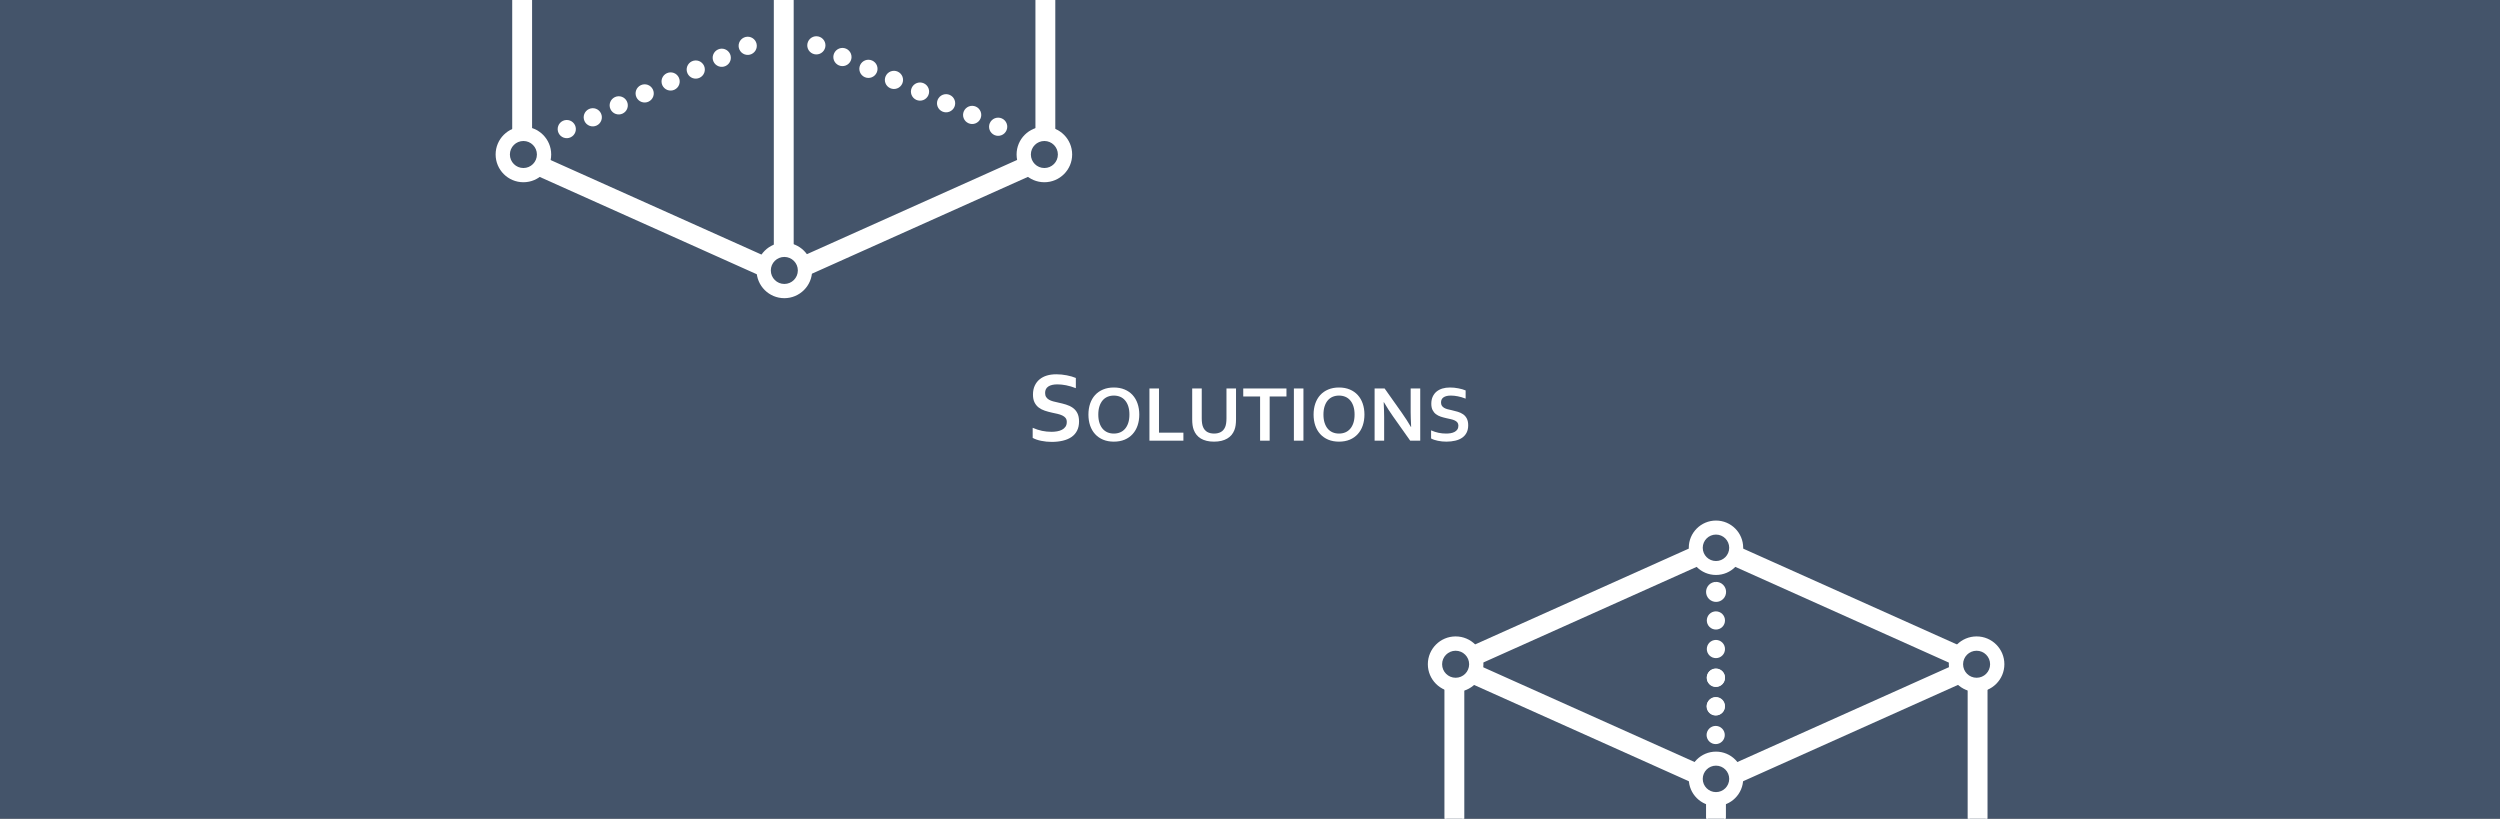 <?xml version="1.0" encoding="UTF-8"?>
<svg xmlns="http://www.w3.org/2000/svg" xmlns:xlink="http://www.w3.org/1999/xlink" width="1600px" height="524px" viewBox="0 0 1600 524" version="1.1">
<rect x="0" y="0" width="1600" height="524" fill="#808080" stroke="none"/>
<defs>
<g>
<symbol overflow="visible" id="glyph0-0">
<path style="stroke:none;" d="M 29.547 -41.703 L 29.547 0 L 0 0 L 0 -41.703 Z M 26.641 -2.844 L 26.641 -38.859 L 2.906 -38.859 L 2.906 -2.844 Z M 11.312 -6.984 L 11.312 -10.875 L 15.109 -10.875 L 15.109 -6.984 Z M 22.281 -27.922 C 22.281 -27.191 22.18 -26.547 21.984 -25.984 C 21.785 -25.43 21.523 -24.922 21.203 -24.453 C 20.879 -23.984 20.508 -23.555 20.094 -23.172 C 19.688 -22.785 19.254 -22.414 18.797 -22.062 C 18.297 -21.664 17.797 -21.266 17.297 -20.859 C 16.797 -20.461 16.348 -20.031 15.953 -19.562 C 15.555 -19.094 15.234 -18.562 14.984 -17.969 C 14.734 -17.375 14.609 -16.691 14.609 -15.922 L 14.609 -15.578 L 11.875 -15.578 C 11.852 -15.723 11.836 -15.879 11.828 -16.047 C 11.816 -16.211 11.812 -16.348 11.812 -16.453 C 11.812 -17.492 11.969 -18.383 12.281 -19.125 C 12.594 -19.863 12.984 -20.504 13.453 -21.047 C 13.922 -21.598 14.441 -22.094 15.016 -22.531 C 15.598 -22.969 16.148 -23.395 16.672 -23.812 C 17.336 -24.332 17.898 -24.891 18.359 -25.484 C 18.816 -26.086 19.047 -26.848 19.047 -27.766 C 19.047 -28.953 18.582 -29.875 17.656 -30.531 C 16.727 -31.188 15.508 -31.516 14 -31.516 C 12.957 -31.516 11.957 -31.391 11 -31.141 C 10.039 -30.891 9.191 -30.598 8.453 -30.266 L 8.453 -32.875 C 9.172 -33.27 10.039 -33.586 11.062 -33.828 C 12.082 -34.066 13.102 -34.188 14.125 -34.188 C 15.383 -34.188 16.52 -34.035 17.531 -33.734 C 18.539 -33.43 19.395 -33.004 20.094 -32.453 C 20.801 -31.91 21.344 -31.254 21.719 -30.484 C 22.094 -29.711 22.281 -28.859 22.281 -27.922 Z M 22.281 -27.922 "/>
</symbol>
<symbol overflow="visible" id="glyph0-1">
<path style="stroke:none;" d="M 25.5 -11.969 C 25.5 -13.031 25.238 -13.883 24.719 -14.531 C 24.195 -15.188 23.488 -15.723 22.594 -16.141 C 21.695 -16.555 20.691 -16.895 19.578 -17.156 C 18.473 -17.414 17.305 -17.672 16.078 -17.922 C 14.461 -18.273 12.914 -18.695 11.438 -19.188 C 9.957 -19.676 8.656 -20.348 7.531 -21.203 C 6.414 -22.066 5.523 -23.16 4.859 -24.484 C 4.191 -25.816 3.859 -27.484 3.859 -29.484 C 3.859 -31.68 4.242 -33.598 5.016 -35.234 C 5.785 -36.867 6.828 -38.219 8.141 -39.281 C 9.461 -40.352 11.008 -41.156 12.781 -41.688 C 14.562 -42.219 16.566 -42.484 18.797 -42.484 C 21.016 -42.484 23.242 -42.266 25.484 -41.828 C 27.734 -41.391 29.672 -40.828 31.297 -40.141 L 31.297 -33.594 C 29.129 -34.445 27.051 -35.066 25.062 -35.453 C 23.082 -35.836 21.223 -36.031 19.484 -36.031 C 16.961 -36.031 15.02 -35.57 13.656 -34.656 C 12.301 -33.738 11.625 -32.367 11.625 -30.547 C 11.625 -29.484 11.848 -28.609 12.297 -27.922 C 12.742 -27.234 13.348 -26.664 14.109 -26.219 C 14.879 -25.781 15.766 -25.426 16.766 -25.156 C 17.766 -24.883 18.828 -24.633 19.953 -24.406 C 21.711 -24.031 23.395 -23.598 25 -23.109 C 26.613 -22.617 28.047 -21.938 29.297 -21.062 C 30.547 -20.195 31.531 -19.062 32.25 -17.656 C 32.977 -16.25 33.344 -14.457 33.344 -12.281 C 33.344 -10.031 32.926 -8.082 32.094 -6.438 C 31.27 -4.801 30.094 -3.445 28.562 -2.375 C 27.031 -1.312 25.176 -0.52 23 0 C 20.82 0.52 18.43 0.781 15.828 0.781 C 13.566 0.781 11.336 0.555 9.141 0.109 C 6.953 -0.336 5.129 -0.969 3.672 -1.781 L 3.672 -8.234 C 5.734 -7.336 7.738 -6.688 9.688 -6.281 C 11.645 -5.875 13.66 -5.672 15.734 -5.672 C 16.941 -5.672 18.125 -5.77 19.281 -5.969 C 20.445 -6.164 21.492 -6.504 22.422 -6.984 C 23.348 -7.461 24.094 -8.109 24.656 -8.922 C 25.219 -9.742 25.5 -10.758 25.5 -11.969 Z M 25.5 -11.969 "/>
</symbol>
<symbol overflow="visible" id="glyph1-0">
<path style="stroke:none;" d="M 23.672 -33.406 L 23.672 0 L 0 0 L 0 -33.406 Z M 21.344 -2.266 L 21.344 -31.125 L 2.328 -31.125 L 2.328 -2.266 Z M 9.062 -5.594 L 9.062 -8.719 L 12.109 -8.719 L 12.109 -5.594 Z M 17.844 -22.375 C 17.844 -21.789 17.766 -21.27 17.609 -20.812 C 17.453 -20.363 17.242 -19.953 16.984 -19.578 C 16.723 -19.203 16.426 -18.859 16.094 -18.547 C 15.77 -18.242 15.422 -17.953 15.047 -17.672 C 14.648 -17.359 14.25 -17.035 13.844 -16.703 C 13.445 -16.379 13.094 -16.031 12.781 -15.656 C 12.469 -15.289 12.207 -14.867 12 -14.391 C 11.801 -13.922 11.703 -13.375 11.703 -12.75 L 11.703 -12.484 L 9.516 -12.484 C 9.492 -12.598 9.477 -12.723 9.469 -12.859 C 9.469 -12.992 9.469 -13.102 9.469 -13.188 C 9.469 -14.008 9.586 -14.719 9.828 -15.312 C 10.078 -15.906 10.391 -16.422 10.766 -16.859 C 11.141 -17.305 11.562 -17.703 12.031 -18.047 C 12.5 -18.398 12.941 -18.742 13.359 -19.078 C 13.891 -19.492 14.336 -19.941 14.703 -20.422 C 15.066 -20.898 15.25 -21.508 15.25 -22.25 C 15.25 -23.195 14.879 -23.93 14.141 -24.453 C 13.398 -24.973 12.422 -25.234 11.203 -25.234 C 10.367 -25.234 9.566 -25.133 8.797 -24.938 C 8.035 -24.738 7.359 -24.504 6.766 -24.234 L 6.766 -26.344 C 7.348 -26.656 8.047 -26.906 8.859 -27.094 C 9.672 -27.289 10.488 -27.391 11.312 -27.391 C 12.32 -27.391 13.227 -27.266 14.031 -27.016 C 14.844 -26.773 15.531 -26.438 16.094 -26 C 16.664 -25.562 17.098 -25.031 17.391 -24.406 C 17.691 -23.789 17.844 -23.113 17.844 -22.375 Z M 17.844 -22.375 "/>
</symbol>
<symbol overflow="visible" id="glyph1-1">
<path style="stroke:none;" d="M 28.734 -16.703 C 28.734 -18.734 28.484 -20.508 27.984 -22.031 C 27.484 -23.551 26.789 -24.816 25.906 -25.828 C 25.031 -26.848 23.984 -27.609 22.766 -28.109 C 21.547 -28.609 20.211 -28.859 18.766 -28.859 C 17.316 -28.859 15.984 -28.609 14.766 -28.109 C 13.555 -27.609 12.508 -26.848 11.625 -25.828 C 10.75 -24.816 10.062 -23.551 9.562 -22.031 C 9.062 -20.508 8.812 -18.734 8.812 -16.703 C 8.812 -14.672 9.062 -12.895 9.562 -11.375 C 10.062 -9.852 10.75 -8.586 11.625 -7.578 C 12.508 -6.566 13.555 -5.805 14.766 -5.297 C 15.984 -4.797 17.316 -4.547 18.766 -4.547 C 20.211 -4.547 21.547 -4.797 22.766 -5.297 C 23.984 -5.805 25.031 -6.566 25.906 -7.578 C 26.789 -8.586 27.484 -9.852 27.984 -11.375 C 28.484 -12.895 28.734 -14.672 28.734 -16.703 Z M 35.047 -16.703 C 35.047 -14.148 34.68 -11.812 33.953 -9.688 C 33.234 -7.57 32.176 -5.75 30.781 -4.219 C 29.395 -2.688 27.691 -1.492 25.672 -0.641 C 23.648 0.203 21.348 0.625 18.766 0.625 C 16.191 0.625 13.895 0.203 11.875 -0.641 C 9.852 -1.492 8.145 -2.688 6.75 -4.219 C 5.363 -5.75 4.305 -7.57 3.578 -9.688 C 2.859 -11.812 2.5 -14.148 2.5 -16.703 C 2.5 -19.242 2.859 -21.578 3.578 -23.703 C 4.305 -25.828 5.363 -27.656 6.75 -29.188 C 8.145 -30.719 9.852 -31.906 11.875 -32.75 C 13.895 -33.602 16.191 -34.031 18.766 -34.031 C 21.348 -34.031 23.648 -33.602 25.672 -32.75 C 27.691 -31.906 29.395 -30.719 30.781 -29.188 C 32.176 -27.656 33.234 -25.828 33.953 -23.703 C 34.68 -21.578 35.047 -19.242 35.047 -16.703 Z M 35.047 -16.703 "/>
</symbol>
<symbol overflow="visible" id="glyph1-2">
<path style="stroke:none;" d="M 10.109 -33.406 L 10.109 -5.125 L 25.734 -5.125 L 25.734 0 L 4 0 L 4 -33.406 Z M 10.109 -33.406 "/>
</symbol>
<symbol overflow="visible" id="glyph1-3">
<path style="stroke:none;" d="M 17.828 0.625 C 16.078 0.625 14.504 0.453 13.109 0.109 C 11.711 -0.234 10.477 -0.723 9.406 -1.359 C 8.344 -2.004 7.438 -2.785 6.688 -3.703 C 5.938 -4.629 5.336 -5.676 4.891 -6.844 C 4.523 -7.77 4.266 -8.801 4.109 -9.938 C 3.953 -11.07 3.875 -12.336 3.875 -13.734 L 3.875 -33.406 L 9.984 -33.406 L 9.984 -14.281 C 9.984 -11.914 10.266 -10.066 10.828 -8.734 C 11.461 -7.254 12.383 -6.188 13.594 -5.531 C 14.812 -4.875 16.25 -4.547 17.906 -4.547 C 19.551 -4.547 20.977 -4.875 22.188 -5.531 C 23.406 -6.188 24.332 -7.254 24.969 -8.734 C 25.531 -10.066 25.812 -11.914 25.812 -14.281 L 25.812 -33.406 L 31.922 -33.406 L 31.922 -13.734 C 31.922 -12.336 31.844 -11.07 31.688 -9.938 C 31.531 -8.801 31.27 -7.77 30.906 -6.844 C 30.457 -5.676 29.852 -4.629 29.094 -3.703 C 28.332 -2.785 27.406 -2.004 26.312 -1.359 C 25.227 -0.723 23.977 -0.234 22.562 0.109 C 21.145 0.453 19.566 0.625 17.828 0.625 Z M 17.828 0.625 "/>
</symbol>
<symbol overflow="visible" id="glyph1-4">
<path style="stroke:none;" d="M 17.656 0 L 11.531 0 L 11.531 -28.281 L 0.75 -28.281 L 0.75 -33.406 L 28.406 -33.406 L 28.406 -28.281 L 17.656 -28.281 Z M 17.656 0 "/>
</symbol>
<symbol overflow="visible" id="glyph1-5">
<path style="stroke:none;" d="M 4 0 L 4 -33.406 L 10.109 -33.406 L 10.109 0 Z M 4 0 "/>
</symbol>
<symbol overflow="visible" id="glyph1-6">
<path style="stroke:none;" d="M 21.391 -17.875 C 23.785 -14.457 25.734 -11.426 27.234 -8.781 L 27.391 -8.781 C 27.18 -13.125 27.078 -16.285 27.078 -18.266 L 27.078 -33.406 L 33.203 -33.406 L 33.203 0 L 26.781 0 L 15.906 -15.375 C 13.988 -18.039 12.004 -21.129 9.953 -24.641 L 9.812 -24.641 C 10.008 -20.547 10.109 -17.375 10.109 -15.125 L 10.109 0 L 4 0 L 4 -33.406 L 10.406 -33.406 Z M 21.391 -17.875 "/>
</symbol>
<symbol overflow="visible" id="glyph1-7">
<path style="stroke:none;" d="M 20.422 -9.594 C 20.422 -10.438 20.211 -11.117 19.797 -11.641 C 19.379 -12.172 18.812 -12.602 18.094 -12.938 C 17.383 -13.27 16.582 -13.535 15.688 -13.734 C 14.801 -13.941 13.863 -14.148 12.875 -14.359 C 11.582 -14.641 10.344 -14.973 9.156 -15.359 C 7.977 -15.754 6.938 -16.297 6.031 -16.984 C 5.133 -17.68 4.422 -18.562 3.891 -19.625 C 3.359 -20.688 3.094 -22.016 3.094 -23.609 C 3.094 -25.379 3.398 -26.914 4.016 -28.219 C 4.629 -29.531 5.461 -30.613 6.516 -31.469 C 7.578 -32.32 8.816 -32.961 10.234 -33.391 C 11.66 -33.816 13.266 -34.031 15.047 -34.031 C 16.828 -34.031 18.613 -33.852 20.406 -33.5 C 22.207 -33.156 23.758 -32.707 25.062 -32.156 L 25.062 -26.906 C 23.332 -27.594 21.672 -28.086 20.078 -28.391 C 18.492 -28.703 17.004 -28.859 15.609 -28.859 C 13.586 -28.859 12.031 -28.488 10.938 -27.75 C 9.852 -27.02 9.312 -25.926 9.312 -24.469 C 9.312 -23.613 9.488 -22.91 9.844 -22.359 C 10.207 -21.816 10.695 -21.363 11.312 -21 C 11.926 -20.645 12.629 -20.359 13.422 -20.141 C 14.223 -19.93 15.078 -19.734 15.984 -19.547 C 17.391 -19.242 18.738 -18.895 20.031 -18.5 C 21.32 -18.113 22.469 -17.57 23.469 -16.875 C 24.469 -16.176 25.254 -15.266 25.828 -14.141 C 26.41 -13.016 26.703 -11.578 26.703 -9.828 C 26.703 -8.035 26.367 -6.484 25.703 -5.172 C 25.047 -3.859 24.102 -2.77 22.875 -1.906 C 21.656 -1.051 20.172 -0.414 18.422 0 C 16.672 0.414 14.758 0.625 12.688 0.625 C 10.863 0.625 9.07 0.441 7.312 0.078 C 5.562 -0.273 4.109 -0.773 2.953 -1.422 L 2.953 -6.594 C 4.598 -5.875 6.203 -5.352 7.766 -5.031 C 9.328 -4.707 10.941 -4.547 12.609 -4.547 C 13.566 -4.547 14.508 -4.625 15.438 -4.781 C 16.375 -4.938 17.211 -5.207 17.953 -5.594 C 18.703 -5.977 19.301 -6.5 19.75 -7.156 C 20.195 -7.812 20.422 -8.625 20.422 -9.594 Z M 20.422 -9.594 "/>
</symbol>
</g>
<clipPath id="clip1">
  <path d="M 439 38 L 452 38 L 452 51 L 439 51 Z M 439 38 "/>
</clipPath>
<clipPath id="clip2">
  <path d="M 437.242 41.293 L 514.375 5.805 L 519.496 16.938 L 442.367 52.426 Z M 437.242 41.293 "/>
</clipPath>
<clipPath id="clip3">
  <path d="M 456 31 L 468 31 L 468 43 L 456 43 Z M 456 31 "/>
</clipPath>
<clipPath id="clip4">
  <path d="M 437.242 41.293 L 514.375 5.805 L 519.496 16.938 L 442.367 52.426 Z M 437.242 41.293 "/>
</clipPath>
<clipPath id="clip5">
  <path d="M 472 23 L 485 23 L 485 36 L 472 36 Z M 472 23 "/>
</clipPath>
<clipPath id="clip6">
  <path d="M 437.242 41.293 L 514.375 5.805 L 519.496 16.938 L 442.367 52.426 Z M 437.242 41.293 "/>
</clipPath>
<clipPath id="clip7">
  <path d="M 356 76 L 369 76 L 369 89 L 356 89 Z M 356 76 "/>
</clipPath>
<clipPath id="clip8">
  <path d="M 354.695 79.398 L 431.824 43.906 L 436.945 55.039 L 359.816 90.531 Z M 354.695 79.398 "/>
</clipPath>
<clipPath id="clip9">
  <path d="M 373 69 L 386 69 L 386 81 L 373 81 Z M 373 69 "/>
</clipPath>
<clipPath id="clip10">
  <path d="M 354.695 79.398 L 431.824 43.906 L 436.945 55.039 L 359.816 90.531 Z M 354.695 79.398 "/>
</clipPath>
<clipPath id="clip11">
  <path d="M 390 61 L 402 61 L 402 74 L 390 74 Z M 390 61 "/>
</clipPath>
<clipPath id="clip12">
  <path d="M 354.695 79.398 L 431.824 43.906 L 436.945 55.039 L 359.816 90.531 Z M 354.695 79.398 "/>
</clipPath>
<clipPath id="clip13">
  <path d="M 406 53 L 419 53 L 419 66 L 406 66 Z M 406 53 "/>
</clipPath>
<clipPath id="clip14">
  <path d="M 354.695 79.398 L 431.824 43.906 L 436.945 55.039 L 359.816 90.531 Z M 354.695 79.398 "/>
</clipPath>
<clipPath id="clip15">
  <path d="M 423 46 L 436 46 L 436 58 L 423 58 Z M 423 46 "/>
</clipPath>
<clipPath id="clip16">
  <path d="M 354.695 79.398 L 431.824 43.906 L 436.945 55.039 L 359.816 90.531 Z M 354.695 79.398 "/>
</clipPath>
<clipPath id="clip17">
  <path d="M 549 38 L 562 38 L 562 50 L 549 50 Z M 549 38 "/>
</clipPath>
<clipPath id="clip18">
  <path d="M 558.664 52.211 L 481.18 17.512 L 486.184 6.328 L 563.676 41.027 Z M 558.664 52.211 "/>
</clipPath>
<clipPath id="clip19">
  <path d="M 533 30 L 545 30 L 545 43 L 533 43 Z M 533 30 "/>
</clipPath>
<clipPath id="clip20">
  <path d="M 558.664 52.211 L 481.18 17.512 L 486.184 6.328 L 563.676 41.027 Z M 558.664 52.211 "/>
</clipPath>
<clipPath id="clip21">
  <path d="M 516 23 L 529 23 L 529 35 L 516 35 Z M 516 23 "/>
</clipPath>
<clipPath id="clip22">
  <path d="M 558.664 52.211 L 481.18 17.512 L 486.184 6.328 L 563.676 41.027 Z M 558.664 52.211 "/>
</clipPath>
<clipPath id="clip23">
  <path d="M 632 75 L 645 75 L 645 87 L 632 87 Z M 632 75 "/>
</clipPath>
<clipPath id="clip24">
  <path d="M 641.691 89.273 L 564.199 54.574 L 569.211 43.387 L 646.695 78.09 Z M 641.691 89.273 "/>
</clipPath>
<clipPath id="clip25">
  <path d="M 616 67 L 629 67 L 629 80 L 616 80 Z M 616 67 "/>
</clipPath>
<clipPath id="clip26">
  <path d="M 641.691 89.273 L 564.199 54.574 L 569.211 43.387 L 646.695 78.09 Z M 641.691 89.273 "/>
</clipPath>
<clipPath id="clip27">
  <path d="M 599 60 L 612 60 L 612 72 L 599 72 Z M 599 60 "/>
</clipPath>
<clipPath id="clip28">
  <path d="M 641.691 89.273 L 564.199 54.574 L 569.211 43.387 L 646.695 78.09 Z M 641.691 89.273 "/>
</clipPath>
<clipPath id="clip29">
  <path d="M 582 52 L 595 52 L 595 65 L 582 65 Z M 582 52 "/>
</clipPath>
<clipPath id="clip30">
  <path d="M 641.691 89.273 L 564.199 54.574 L 569.211 43.387 L 646.695 78.09 Z M 641.691 89.273 "/>
</clipPath>
<clipPath id="clip31">
  <path d="M 566 45 L 578 45 L 578 57 L 566 57 Z M 566 45 "/>
</clipPath>
<clipPath id="clip32">
  <path d="M 641.691 89.273 L 564.199 54.574 L 569.211 43.387 L 646.695 78.09 Z M 641.691 89.273 "/>
</clipPath>
<clipPath id="clip33">
  <path d="M 484 155 L 520 155 L 520 190.84 L 484 190.84 Z M 484 155 "/>
</clipPath>
<clipPath id="clip34">
  <path d="M 650 81 L 686.504 81 L 686.504 117 L 650 117 Z M 650 81 "/>
</clipPath>
<clipPath id="clip35">
  <path d="M 913.496 407 L 950 407 L 950 443 L 913.496 443 Z M 913.496 407 "/>
</clipPath>
<clipPath id="clip36">
  <path d="M 1080.562 481.012 L 1115.734 481.012 L 1115.734 515.859 L 1080.562 515.859 Z M 1080.562 481.012 "/>
</clipPath>
</defs>
<g id="surface1">
<path style=" stroke:none;fill-rule:nonzero;fill:rgb(26.667%,32.941%,41.569%);fill-opacity:1;" d="M 0 0 L 1600 0 L 1600 523.98 L 0 523.98 Z M 0 0 "/>
<path style=" stroke:none;fill-rule:nonzero;fill:rgb(100%,100%,100%);fill-opacity:1;" d="M 489.703 -171.145 C 489.508 -169.664 489.668 -168.176 489.988 -166.812 C 490.406 -165.043 491.137 -163.277 492.477 -161.836 C 492.906 -161.375 493.449 -160.898 494.051 -160.438 L 347.844 -94.895 L 492.023 -30.262 C 490.57 -28.531 489.117 -26.086 488.566 -24.352 C 487.992 -22.527 488.133 -20.883 488.535 -19.164 L 341.793 -84.953 C 342.082 -85.16 342.359 -85.387 342.625 -85.633 C 344.27 -87.16 346.074 -90.039 346.711 -92.207 C 347.277 -94.121 347.133 -96.105 346.711 -97.891 C 346.297 -99.656 345.379 -101.473 344.227 -102.863 C 343.602 -103.617 342.879 -104.34 342.066 -104.953 Z M 339.945 87.863 C 337.988 87.285 335.344 87.148 333.508 87.379 C 331.734 87.602 330.312 87.965 328.891 89.156 C 328.73 89.289 328.566 89.438 328.398 89.602 L 328.398 -85.074 C 329.703 -84.223 331.141 -83.5 332.324 -83.148 C 334.152 -82.605 335.949 -82.742 337.652 -83.148 C 338.418 -83.328 339.195 -83.574 339.945 -83.906 Z M 491.555 165.457 C 490.414 167.016 489.379 168.871 488.922 170.332 C 488.285 172.383 488.488 174.512 488.922 176.371 C 488.973 176.582 489.023 176.793 489.082 177 L 342.172 111.137 C 342.484 110.953 342.793 110.734 343.102 110.473 C 344.906 108.926 347.539 105.289 348.25 102.832 C 348.398 102.328 348.48 101.828 348.52 101.332 Z M 495.832 -10.113 C 496.828 -9.582 497.824 -9.152 498.691 -8.898 C 500.664 -8.32 502.594 -8.477 504.375 -8.898 C 505.398 -9.141 506.422 -9.484 507.379 -9.992 L 507.379 163.012 C 506.781 162.602 506.137 162.25 505.441 161.984 C 503.457 161.219 500.391 161.012 498.336 161.27 C 497.426 161.387 496.605 161.539 495.832 161.82 Z M 655.309 101.055 C 655.367 101.414 655.441 101.77 655.527 102.121 C 655.938 103.855 656.676 105.656 658.016 107.094 C 659.117 108.285 660.914 109.559 662.66 110.41 L 512.336 177.805 C 512.492 177.434 512.621 177.07 512.723 176.727 C 513.289 174.812 513.168 172.898 512.723 171.043 C 512.324 169.371 511.438 167.492 510.391 166.023 Z M 663.266 -84.75 C 664.223 -84.203 665.188 -83.754 666.008 -83.504 C 667.855 -82.934 669.633 -83.098 671.336 -83.504 C 672.508 -83.781 673.707 -84.207 674.809 -84.867 L 674.809 89.715 C 673.824 89.023 672.746 88.441 671.688 88.09 C 669.641 87.402 666.922 87.434 664.941 87.734 C 664.352 87.824 663.797 87.918 663.266 88.055 Z M 655.367 -94.895 L 509.43 -160.316 C 511.055 -161.863 512.805 -164.684 513.434 -166.812 C 513.852 -168.223 513.883 -169.676 513.699 -171.059 L 661.172 -104.945 C 661.125 -104.902 661.078 -104.859 661.035 -104.816 C 659.391 -103.293 657.59 -100.41 656.945 -98.246 C 656.383 -96.332 656.57 -94.312 656.945 -92.562 C 657.312 -90.891 657.828 -89.34 659.078 -87.941 C 659.84 -87.098 661.016 -86.156 662.289 -85.34 L 513.617 -18.688 C 513.934 -20.262 513.785 -21.809 513.434 -23.285 C 513.023 -25.02 512.211 -26.758 510.945 -28.258 C 510.582 -28.695 510.16 -29.145 509.691 -29.586 Z M 655.367 -94.895 "/>
<path style=" stroke:none;fill-rule:nonzero;fill:rgb(100%,100%,100%);fill-opacity:1;" d="M 490.281 -171.066 C 490.086 -169.656 490.242 -168.277 490.559 -166.945 C 490.957 -165.223 491.621 -163.59 492.902 -162.234 C 493.312 -161.793 493.816 -161.348 494.406 -160.898 L 495.188 -160.305 L 349.27 -94.895 L 492.969 -30.477 L 492.469 -29.887 C 491.047 -28.195 489.645 -25.848 489.125 -24.176 C 488.559 -22.465 488.707 -20.973 489.102 -19.297 L 489.371 -18.148 L 340.629 -84.832 L 341.453 -85.426 C 341.727 -85.621 341.977 -85.828 342.23 -86.062 C 343.824 -87.531 345.547 -90.277 346.152 -92.371 C 346.707 -94.184 346.559 -96.02 346.145 -97.758 C 345.754 -99.461 344.895 -101.156 343.777 -102.492 C 343.172 -103.223 342.496 -103.902 341.715 -104.488 L 340.922 -105.082 L 490.426 -172.105 Z M 343.164 -104.805 C 343.715 -104.312 344.031 -104.008 344.676 -103.234 C 345.863 -101.793 346.84 -99.855 347.281 -98.023 C 347.469 -97.211 347.602 -96.34 347.641 -95.441 L 492.949 -160.582 C 492.617 -160.867 492.5 -160.957 492.047 -161.441 C 490.656 -162.969 489.852 -164.867 489.422 -166.676 C 489.094 -168.078 489.008 -168.988 489.047 -170.211 Z M 347.641 -94.344 C 347.605 -93.574 347.488 -92.801 347.273 -92.039 C 346.602 -89.805 344.715 -86.793 343.023 -85.207 C 342.961 -85.152 342.926 -85.113 342.902 -85.094 L 487.75 -20.156 C 487.535 -21.559 487.422 -22.59 488.012 -24.527 C 488.586 -26.324 489.781 -28.324 491.098 -30.035 Z M 339.781 88.426 C 337.891 87.855 335.367 87.73 333.582 87.957 C 331.844 88.172 330.574 88.473 329.266 89.602 C 329.117 89.73 328.965 89.863 328.809 90.02 L 327.816 90.984 L 327.816 -86.156 L 328.719 -85.562 C 329.992 -84.727 331.352 -84.039 332.492 -83.707 C 334.215 -83.176 335.859 -83.32 337.52 -83.715 C 338.262 -83.891 338.988 -84.117 339.711 -84.438 L 340.531 -84.801 L 340.531 88.648 Z M 339.363 -83.047 C 338.836 -82.855 338.57 -82.766 337.789 -82.578 C 336.039 -82.168 334.094 -82.035 332.16 -82.59 C 330.926 -82.961 330.066 -83.398 328.984 -84.031 L 328.984 88.223 C 328.984 88.223 328.348 88.848 328.516 88.707 C 330.051 87.461 331.629 87.031 333.438 86.801 C 335.324 86.566 337.445 86.684 339.363 87.113 Z M 492.027 165.805 C 490.902 167.332 489.914 169.102 489.48 170.504 C 488.855 172.441 489.062 174.414 489.492 176.238 C 489.539 176.445 489.59 176.645 489.645 176.844 L 489.984 178.043 L 340.902 111.211 L 341.875 110.637 C 342.164 110.465 342.434 110.273 342.723 110.027 C 344.48 108.535 347.023 105.039 347.691 102.668 C 347.828 102.199 347.902 101.758 347.938 101.285 L 348 100.457 L 492.457 165.223 Z M 348.996 102.184 C 348.949 102.457 348.965 102.461 348.812 102.992 C 348.059 105.543 345.332 109.32 343.48 110.914 C 343.418 110.965 343.375 111.004 343.348 111.027 L 488.184 175.961 C 488.184 175.961 488.406 176.723 488.355 176.504 C 487.91 174.605 487.715 172.324 488.367 170.16 C 488.844 168.641 489.672 167.164 490.672 165.699 Z M 496.105 -10.629 C 497.082 -10.105 498.023 -9.699 498.855 -9.457 C 500.723 -8.891 502.5 -9.051 504.242 -9.465 C 505.238 -9.699 506.191 -10.02 507.105 -10.508 L 507.961 -10.969 L 507.961 164.125 L 507.047 163.492 C 506.477 163.098 505.895 162.777 505.23 162.527 C 503.332 161.781 500.406 161.598 498.41 161.852 C 497.516 161.961 496.758 162.102 496.031 162.371 L 495.246 162.66 L 495.246 -11.09 Z M 496.414 161.031 C 497.004 160.879 497.336 160.809 498.266 160.695 C 500.375 160.434 503.582 160.656 505.652 161.438 C 506.383 161.723 506.426 161.77 506.793 161.973 L 506.793 -9.07 C 506.043 -8.754 505.559 -8.578 504.508 -8.328 C 502.684 -7.902 500.605 -7.75 498.527 -8.336 C 497.629 -8.602 497.152 -8.816 496.414 -9.168 Z M 655.883 100.957 C 655.941 101.305 656.012 101.641 656.098 101.988 C 656.492 103.676 657.156 105.344 658.441 106.699 C 659.504 107.852 661.211 109.055 662.914 109.887 L 664.035 110.434 L 511.227 178.941 L 511.797 177.578 C 511.945 177.223 512.066 176.887 512.164 176.559 C 512.719 174.75 512.59 172.984 512.156 171.18 C 511.777 169.562 510.934 167.785 509.914 166.363 L 509.5 165.781 L 655.762 100.211 Z M 511.262 166.273 C 512.164 167.688 512.871 169.18 513.289 170.906 C 513.742 172.809 513.859 174.875 513.285 176.891 C 513.176 177.254 513.441 176.668 513.441 176.668 L 661.336 110.367 C 659.898 109.535 658.738 108.723 657.59 107.492 C 656.191 105.965 655.383 104.031 654.961 102.258 C 654.871 101.895 654.902 102.012 654.875 101.887 Z M 663.551 -85.254 C 664.492 -84.719 665.395 -84.297 666.176 -84.059 C 667.914 -83.504 669.535 -83.672 671.199 -84.07 C 672.34 -84.34 673.461 -84.734 674.508 -85.371 L 675.391 -85.906 L 675.391 90.84 L 674.473 90.191 C 673.52 89.52 672.516 88.977 671.504 88.641 C 669.555 87.969 666.969 88.012 665.027 88.309 C 664.441 88.398 663.914 88.488 663.406 88.621 L 662.68 88.805 L 662.68 -84.879 L 512.809 -17.688 L 513.043 -18.805 C 513.359 -20.293 513.211 -21.715 512.867 -23.152 C 512.477 -24.828 511.723 -26.449 510.5 -27.883 C 510.148 -28.305 509.742 -28.734 509.289 -29.164 L 508.66 -29.766 L 653.941 -94.895 L 508.395 -160.141 L 509.027 -160.738 C 510.605 -162.227 512.277 -164.918 512.875 -166.977 C 513.277 -168.312 513.301 -169.645 513.121 -170.98 L 512.984 -172.016 L 662.23 -105.109 L 661.562 -104.508 C 661.516 -104.473 661.477 -104.434 661.43 -104.391 C 659.836 -102.922 658.113 -100.176 657.508 -98.082 C 656.953 -96.273 657.141 -94.398 657.52 -92.684 C 657.871 -91.043 658.324 -89.625 659.512 -88.332 C 660.234 -87.52 661.359 -86.629 662.602 -85.832 L 663.086 -85.52 Z M 663.848 87.328 C 664.176 87.266 664.258 87.246 664.855 87.156 C 666.871 86.852 669.73 86.832 671.875 87.535 C 672.98 87.91 673.461 88.188 674.227 88.645 L 674.227 -83.895 C 673.32 -83.465 672.672 -83.223 671.473 -82.934 C 669.727 -82.523 667.797 -82.367 665.832 -82.945 C 664.977 -83.211 664.543 -83.422 663.848 -83.773 Z M 656.023 -95.238 C 655.996 -96.285 656.09 -97.367 656.387 -98.41 C 657.059 -100.648 660.113 -104.777 660.113 -104.777 L 514.367 -170.117 C 514.422 -168.98 514.422 -168.133 513.996 -166.645 C 513.332 -164.445 511.914 -162.18 510.426 -160.508 Z M 656.062 -94.566 L 510.703 -29.402 C 510.953 -29.145 511.016 -29.082 511.395 -28.637 C 512.699 -27.07 513.57 -25.211 514.004 -23.422 C 514.359 -21.906 514.438 -20.949 514.336 -19.648 L 661.094 -85.445 C 660.133 -86.133 659.438 -86.676 658.645 -87.555 C 657.332 -89.051 656.75 -90.734 656.375 -92.438 C 656.234 -93.102 656.121 -93.82 656.062 -94.566 Z M 656.062 -94.566 "/>
<g clip-path="url(#clip1)" clip-rule="nonzero">
<g clip-path="url(#clip2)" clip-rule="nonzero">
<path style=" stroke:none;fill-rule:nonzero;fill:rgb(100%,100%,100%);fill-opacity:1;" d="M 440.016 46.984 C 439.848 46.637 439.723 46.277 439.633 45.91 C 439.535 45.535 439.48 45.16 439.461 44.777 C 439.441 44.395 439.465 44.012 439.52 43.633 C 439.582 43.254 439.672 42.887 439.805 42.527 C 439.93 42.164 440.094 41.824 440.297 41.496 C 440.492 41.168 440.719 40.863 440.98 40.578 C 441.234 40.297 441.52 40.039 441.828 39.812 C 442.137 39.586 442.465 39.395 442.812 39.23 C 443.16 39.07 443.52 38.941 443.887 38.852 C 444.262 38.758 444.641 38.703 445.023 38.688 C 445.402 38.672 445.785 38.691 446.164 38.75 C 446.539 38.809 446.91 38.902 447.27 39.031 C 447.633 39.164 447.973 39.328 448.301 39.531 C 448.629 39.727 448.93 39.957 449.211 40.219 C 449.496 40.473 449.75 40.762 449.973 41.07 C 450.203 41.375 450.395 41.707 450.559 42.055 C 450.719 42.402 450.844 42.762 450.934 43.133 C 451.023 43.504 451.078 43.883 451.09 44.266 C 451.109 44.648 451.086 45.027 451.027 45.406 C 450.969 45.785 450.871 46.156 450.738 46.516 C 450.609 46.875 450.438 47.215 450.242 47.543 C 450.043 47.867 449.809 48.176 449.551 48.453 C 449.289 48.734 449.008 48.992 448.699 49.215 C 448.387 49.438 448.059 49.633 447.707 49.793 C 447.367 49.953 447.008 50.074 446.637 50.168 C 446.27 50.258 445.895 50.312 445.516 50.324 C 445.133 50.344 444.754 50.32 444.383 50.266 C 444.004 50.207 443.637 50.113 443.277 49.984 C 442.922 49.852 442.578 49.688 442.258 49.492 C 441.934 49.297 441.625 49.066 441.348 48.809 C 441.066 48.555 440.816 48.27 440.586 47.965 C 440.363 47.656 440.172 47.332 440.016 46.984 "/>
</g>
</g>
<g clip-path="url(#clip3)" clip-rule="nonzero">
<g clip-path="url(#clip4)" clip-rule="nonzero">
<path style=" stroke:none;fill-rule:nonzero;fill:rgb(100%,100%,100%);fill-opacity:1;" d="M 467.184 34.484 C 467.348 34.828 467.477 35.191 467.566 35.559 C 467.656 35.934 467.711 36.309 467.73 36.691 C 467.75 37.074 467.73 37.457 467.676 37.836 C 467.617 38.211 467.527 38.582 467.395 38.941 C 467.266 39.301 467.102 39.645 466.902 39.973 C 466.707 40.301 466.477 40.605 466.219 40.887 C 465.961 41.172 465.676 41.426 465.367 41.656 C 465.059 41.883 464.73 42.078 464.383 42.238 C 464.039 42.402 463.68 42.531 463.309 42.621 C 462.934 42.711 462.559 42.77 462.172 42.781 C 461.789 42.801 461.414 42.777 461.035 42.723 C 460.656 42.664 460.285 42.566 459.926 42.434 C 459.566 42.305 459.223 42.137 458.895 41.941 C 458.566 41.742 458.262 41.512 457.98 41.254 C 457.703 40.992 457.445 40.711 457.219 40.402 C 456.996 40.09 456.797 39.762 456.641 39.418 C 456.48 39.07 456.352 38.711 456.262 38.336 C 456.168 37.965 456.121 37.586 456.102 37.203 C 456.086 36.82 456.109 36.445 456.168 36.066 C 456.23 35.688 456.324 35.316 456.457 34.957 C 456.59 34.598 456.754 34.254 456.953 33.926 C 457.152 33.602 457.383 33.297 457.641 33.016 C 457.902 32.73 458.188 32.48 458.5 32.258 C 458.809 32.031 459.137 31.84 459.484 31.68 C 459.832 31.52 460.188 31.391 460.555 31.301 C 460.926 31.215 461.305 31.16 461.68 31.141 C 462.059 31.129 462.438 31.145 462.816 31.203 C 463.191 31.266 463.559 31.355 463.914 31.488 C 464.27 31.617 464.613 31.781 464.938 31.98 C 465.266 32.176 465.566 32.406 465.848 32.66 C 466.125 32.914 466.383 33.195 466.605 33.508 C 466.828 33.812 467.02 34.137 467.184 34.484 Z M 467.184 34.484 "/>
</g>
</g>
<g clip-path="url(#clip5)" clip-rule="nonzero">
<g clip-path="url(#clip6)" clip-rule="nonzero">
<path style=" stroke:none;fill-rule:nonzero;fill:rgb(100%,100%,100%);fill-opacity:1;" d="M 483.797 26.836 C 483.961 27.184 484.086 27.543 484.18 27.918 C 484.27 28.285 484.324 28.668 484.344 29.047 C 484.363 29.434 484.344 29.809 484.289 30.188 C 484.23 30.566 484.137 30.938 484.004 31.297 C 483.879 31.656 483.715 32.004 483.512 32.332 C 483.316 32.66 483.09 32.965 482.828 33.246 C 482.574 33.531 482.285 33.785 481.98 34.008 C 481.672 34.238 481.344 34.434 480.996 34.598 C 480.648 34.758 480.289 34.883 479.922 34.977 C 479.547 35.066 479.168 35.121 478.785 35.141 C 478.402 35.152 478.023 35.137 477.645 35.074 C 477.27 35.016 476.898 34.926 476.539 34.793 C 476.18 34.66 475.836 34.496 475.508 34.297 C 475.18 34.102 474.875 33.867 474.594 33.613 C 474.312 33.352 474.059 33.066 473.832 32.758 C 473.609 32.449 473.41 32.121 473.25 31.773 C 473.09 31.426 472.965 31.062 472.875 30.695 C 472.781 30.32 472.73 29.941 472.715 29.559 C 472.699 29.18 472.723 28.797 472.781 28.418 C 472.844 28.039 472.938 27.672 473.07 27.312 C 473.199 26.953 473.367 26.609 473.566 26.285 C 473.766 25.957 473.996 25.652 474.254 25.375 C 474.516 25.09 474.801 24.836 475.113 24.613 C 475.422 24.391 475.75 24.195 476.098 24.035 C 476.445 23.875 476.797 23.75 477.168 23.66 C 477.535 23.566 477.914 23.516 478.293 23.5 C 478.672 23.48 479.051 23.504 479.43 23.559 C 479.801 23.617 480.168 23.715 480.527 23.844 C 480.883 23.973 481.227 24.137 481.547 24.336 C 481.879 24.531 482.18 24.758 482.461 25.016 C 482.738 25.273 482.992 25.559 483.219 25.859 C 483.441 26.168 483.633 26.496 483.797 26.836 Z M 483.797 26.836 "/>
</g>
</g>
<g clip-path="url(#clip7)" clip-rule="nonzero">
<g clip-path="url(#clip8)" clip-rule="nonzero">
<path style=" stroke:none;fill-rule:nonzero;fill:rgb(100%,100%,100%);fill-opacity:1;" d="M 357.461 85.09 C 357.305 84.746 357.176 84.383 357.078 84.012 C 356.988 83.641 356.934 83.262 356.914 82.879 C 356.898 82.496 356.914 82.117 356.973 81.738 C 357.027 81.359 357.125 80.992 357.254 80.633 C 357.387 80.273 357.547 79.926 357.746 79.598 C 357.945 79.27 358.176 78.961 358.43 78.68 C 358.688 78.398 358.973 78.145 359.281 77.918 C 359.59 77.691 359.914 77.496 360.266 77.336 C 360.613 77.172 360.969 77.043 361.34 76.953 C 361.715 76.863 362.09 76.805 362.473 76.793 C 362.855 76.773 363.238 76.797 363.617 76.852 C 363.996 76.91 364.363 77.008 364.727 77.141 C 365.086 77.27 365.426 77.438 365.754 77.633 C 366.078 77.832 366.383 78.059 366.668 78.32 C 366.949 78.578 367.203 78.863 367.43 79.172 C 367.656 79.484 367.848 79.809 368.012 80.156 C 368.172 80.504 368.293 80.863 368.387 81.238 C 368.477 81.605 368.531 81.984 368.543 82.367 C 368.559 82.75 368.539 83.133 368.48 83.508 C 368.422 83.887 368.328 84.258 368.195 84.617 C 368.062 84.977 367.895 85.316 367.691 85.645 C 367.492 85.973 367.266 86.277 367.004 86.559 C 366.742 86.84 366.457 87.09 366.148 87.316 C 365.836 87.543 365.508 87.734 365.164 87.895 C 364.816 88.055 364.461 88.18 364.09 88.273 C 363.723 88.363 363.348 88.414 362.965 88.434 C 362.586 88.445 362.207 88.43 361.832 88.367 C 361.457 88.309 361.09 88.219 360.73 88.086 C 360.375 87.957 360.035 87.793 359.711 87.594 C 359.383 87.398 359.082 87.168 358.797 86.914 C 358.52 86.652 358.27 86.371 358.043 86.066 C 357.816 85.762 357.625 85.434 357.461 85.09 "/>
</g>
</g>
<g clip-path="url(#clip9)" clip-rule="nonzero">
<g clip-path="url(#clip10)" clip-rule="nonzero">
<path style=" stroke:none;fill-rule:nonzero;fill:rgb(100%,100%,100%);fill-opacity:1;" d="M 384.633 72.586 C 384.797 72.93 384.926 73.289 385.02 73.664 C 385.113 74.035 385.168 74.414 385.184 74.797 C 385.203 75.18 385.184 75.555 385.125 75.938 C 385.07 76.312 384.977 76.684 384.848 77.043 C 384.715 77.402 384.551 77.75 384.355 78.078 C 384.16 78.406 383.93 78.711 383.672 78.996 C 383.41 79.277 383.129 79.531 382.824 79.762 C 382.512 79.984 382.184 80.18 381.84 80.344 C 381.492 80.504 381.133 80.633 380.758 80.723 C 380.391 80.812 380.012 80.867 379.629 80.887 C 379.246 80.902 378.867 80.883 378.488 80.824 C 378.109 80.762 377.738 80.672 377.379 80.539 C 377.02 80.406 376.672 80.242 376.352 80.043 C 376.023 79.848 375.715 79.613 375.434 79.359 C 375.152 79.102 374.898 78.812 374.672 78.508 C 374.445 78.195 374.254 77.867 374.094 77.523 C 373.93 77.172 373.805 76.816 373.715 76.441 C 373.625 76.066 373.574 75.691 373.555 75.309 C 373.543 74.926 373.559 74.543 373.617 74.168 C 373.684 73.789 373.777 73.418 373.91 73.059 C 374.043 72.703 374.207 72.355 374.406 72.031 C 374.609 71.703 374.836 71.398 375.098 71.121 C 375.355 70.836 375.645 70.582 375.953 70.359 C 376.262 70.137 376.59 69.945 376.938 69.781 C 377.285 69.621 377.641 69.496 378.008 69.406 C 378.379 69.316 378.754 69.262 379.137 69.246 C 379.512 69.23 379.891 69.25 380.266 69.305 C 380.645 69.367 381.008 69.461 381.367 69.59 C 381.723 69.719 382.066 69.887 382.391 70.082 C 382.719 70.277 383.02 70.504 383.297 70.766 C 383.578 71.02 383.832 71.305 384.059 71.609 C 384.281 71.914 384.473 72.242 384.633 72.586 Z M 384.633 72.586 "/>
</g>
</g>
<g clip-path="url(#clip11)" clip-rule="nonzero">
<g clip-path="url(#clip12)" clip-rule="nonzero">
<path style=" stroke:none;fill-rule:nonzero;fill:rgb(100%,100%,100%);fill-opacity:1;" d="M 401.246 64.945 C 401.41 65.289 401.539 65.648 401.633 66.02 C 401.723 66.395 401.777 66.766 401.797 67.148 C 401.816 67.531 401.797 67.918 401.738 68.293 C 401.684 68.672 401.586 69.043 401.461 69.402 C 401.328 69.762 401.164 70.105 400.969 70.434 C 400.773 70.762 400.543 71.066 400.285 71.348 C 400.023 71.633 399.742 71.887 399.43 72.113 C 399.125 72.344 398.797 72.535 398.449 72.699 C 398.105 72.863 397.742 72.984 397.371 73.082 C 397 73.172 396.621 73.223 396.238 73.242 C 395.855 73.258 395.477 73.234 395.102 73.18 C 394.723 73.121 394.352 73.027 393.992 72.895 C 393.633 72.766 393.285 72.598 392.961 72.402 C 392.633 72.199 392.328 71.973 392.047 71.711 C 391.762 71.453 391.512 71.172 391.285 70.859 C 391.055 70.551 390.863 70.223 390.707 69.875 C 390.539 69.531 390.418 69.168 390.328 68.793 C 390.234 68.426 390.188 68.047 390.168 67.664 C 390.152 67.281 390.172 66.902 390.23 66.523 C 390.297 66.148 390.391 65.777 390.523 65.418 C 390.656 65.055 390.82 64.715 391.02 64.387 C 391.219 64.059 391.449 63.758 391.707 63.477 C 391.969 63.191 392.254 62.941 392.566 62.715 C 392.875 62.488 393.203 62.297 393.551 62.141 C 393.895 61.98 394.254 61.852 394.621 61.762 C 394.992 61.668 395.363 61.621 395.746 61.602 C 396.125 61.582 396.504 61.605 396.879 61.664 C 397.258 61.719 397.621 61.816 397.98 61.949 C 398.336 62.074 398.68 62.238 399.004 62.434 C 399.324 62.637 399.633 62.863 399.91 63.121 C 400.191 63.375 400.441 63.656 400.672 63.965 C 400.895 64.273 401.086 64.598 401.246 64.945 Z M 401.246 64.945 "/>
</g>
</g>
<g clip-path="url(#clip13)" clip-rule="nonzero">
<g clip-path="url(#clip14)" clip-rule="nonzero">
<path style=" stroke:none;fill-rule:nonzero;fill:rgb(100%,100%,100%);fill-opacity:1;" d="M 417.852 57.301 C 418.016 57.648 418.145 58.008 418.234 58.379 C 418.332 58.75 418.387 59.125 418.406 59.508 C 418.422 59.891 418.398 60.273 418.344 60.652 C 418.285 61.031 418.195 61.402 418.062 61.762 C 417.934 62.121 417.77 62.465 417.574 62.793 C 417.375 63.121 417.145 63.426 416.891 63.707 C 416.633 63.988 416.348 64.246 416.039 64.473 C 415.727 64.703 415.406 64.895 415.055 65.055 C 414.707 65.223 414.352 65.348 413.977 65.441 C 413.605 65.531 413.23 65.582 412.848 65.598 C 412.465 65.617 412.082 65.594 411.703 65.539 C 411.324 65.48 410.957 65.387 410.598 65.254 C 410.234 65.125 409.895 64.957 409.566 64.762 C 409.238 64.562 408.938 64.332 408.652 64.074 C 408.371 63.812 408.117 63.531 407.891 63.219 C 407.664 62.91 407.473 62.582 407.309 62.234 C 407.148 61.887 407.02 61.527 406.934 61.156 C 406.844 60.785 406.789 60.406 406.773 60.023 C 406.758 59.641 406.781 59.262 406.84 58.883 C 406.898 58.504 406.996 58.137 407.125 57.777 C 407.258 57.414 407.426 57.074 407.625 56.746 C 407.824 56.418 408.055 56.117 408.316 55.832 C 408.574 55.551 408.859 55.301 409.168 55.078 C 409.48 54.848 409.809 54.656 410.156 54.496 C 410.5 54.34 410.859 54.211 411.23 54.121 C 411.598 54.031 411.973 53.977 412.352 53.961 C 412.734 53.945 413.109 53.965 413.484 54.023 C 413.859 54.082 414.23 54.176 414.586 54.305 C 414.945 54.434 415.281 54.598 415.609 54.797 C 415.934 54.996 416.234 55.223 416.516 55.477 C 416.797 55.734 417.051 56.016 417.273 56.328 C 417.496 56.633 417.695 56.957 417.852 57.301 Z M 417.852 57.301 "/>
</g>
</g>
<g clip-path="url(#clip15)" clip-rule="nonzero">
<g clip-path="url(#clip16)" clip-rule="nonzero">
<path style=" stroke:none;fill-rule:nonzero;fill:rgb(100%,100%,100%);fill-opacity:1;" d="M 434.457 49.66 C 434.621 50.008 434.746 50.367 434.84 50.738 C 434.934 51.109 434.988 51.488 435.008 51.871 C 435.027 52.25 435.008 52.633 434.949 53.012 C 434.895 53.391 434.797 53.762 434.668 54.121 C 434.539 54.48 434.375 54.828 434.18 55.156 C 433.977 55.477 433.75 55.785 433.496 56.07 C 433.234 56.352 432.953 56.605 432.641 56.832 C 432.336 57.059 432.008 57.258 431.66 57.414 C 431.312 57.578 430.953 57.707 430.582 57.801 C 430.211 57.891 429.832 57.945 429.449 57.957 C 429.066 57.977 428.684 57.957 428.305 57.898 C 427.93 57.84 427.559 57.746 427.199 57.617 C 426.844 57.484 426.496 57.32 426.168 57.121 C 425.844 56.918 425.539 56.691 425.258 56.43 C 424.973 56.176 424.719 55.887 424.496 55.578 C 424.266 55.273 424.074 54.945 423.91 54.594 C 423.75 54.246 423.625 53.887 423.539 53.52 C 423.445 53.145 423.391 52.766 423.379 52.383 C 423.359 52 423.383 51.621 423.441 51.242 C 423.5 50.863 423.598 50.496 423.73 50.133 C 423.863 49.773 424.031 49.434 424.23 49.105 C 424.426 48.781 424.66 48.477 424.918 48.191 C 425.18 47.914 425.461 47.66 425.773 47.438 C 426.082 47.207 426.41 47.016 426.762 46.855 C 427.102 46.695 427.465 46.57 427.832 46.484 C 428.203 46.391 428.574 46.336 428.953 46.32 C 429.336 46.305 429.715 46.324 430.09 46.383 C 430.469 46.441 430.832 46.531 431.188 46.664 C 431.547 46.793 431.891 46.957 432.215 47.156 C 432.535 47.352 432.844 47.582 433.121 47.836 C 433.402 48.098 433.652 48.375 433.879 48.684 C 434.105 48.992 434.297 49.32 434.457 49.66 Z M 434.457 49.66 "/>
</g>
</g>
<g clip-path="url(#clip17)" clip-rule="nonzero">
<g clip-path="url(#clip18)" clip-rule="nonzero">
<path style=" stroke:none;fill-rule:nonzero;fill:rgb(100%,100%,100%);fill-opacity:1;" d="M 561.129 46.383 C 560.973 46.734 560.785 47.066 560.566 47.383 C 560.348 47.695 560.102 47.988 559.824 48.254 C 559.551 48.516 559.25 48.754 558.926 48.957 C 558.605 49.164 558.266 49.336 557.91 49.48 C 557.555 49.613 557.184 49.719 556.805 49.789 C 556.434 49.852 556.047 49.883 555.664 49.875 C 555.281 49.867 554.902 49.82 554.531 49.738 C 554.156 49.656 553.797 49.535 553.445 49.383 C 553.094 49.227 552.762 49.039 552.449 48.82 C 552.137 48.598 551.844 48.352 551.582 48.074 C 551.316 47.801 551.086 47.5 550.879 47.176 C 550.672 46.852 550.5 46.512 550.363 46.156 C 550.223 45.797 550.121 45.43 550.059 45.051 C 549.988 44.676 549.965 44.293 549.973 43.91 C 549.98 43.527 550.031 43.152 550.113 42.777 C 550.195 42.402 550.316 42.043 550.473 41.691 C 550.629 41.34 550.816 41.012 551.035 40.695 C 551.258 40.383 551.508 40.098 551.785 39.832 C 552.059 39.57 552.359 39.332 552.684 39.129 C 553.012 38.93 553.352 38.754 553.711 38.617 C 554.066 38.48 554.434 38.383 554.812 38.316 C 555.188 38.254 555.57 38.227 555.953 38.234 C 556.336 38.246 556.715 38.297 557.082 38.383 C 557.457 38.465 557.82 38.586 558.168 38.742 C 558.52 38.895 558.848 39.082 559.156 39.301 C 559.473 39.52 559.754 39.766 560.02 40.039 C 560.285 40.32 560.516 40.613 560.723 40.934 C 560.922 41.258 561.094 41.598 561.23 41.949 C 561.367 42.305 561.469 42.672 561.535 43.047 C 561.602 43.418 561.629 43.797 561.621 44.176 C 561.609 44.559 561.566 44.934 561.484 45.305 C 561.395 45.676 561.277 46.035 561.129 46.383 "/>
</g>
</g>
<g clip-path="url(#clip19)" clip-rule="nonzero">
<g clip-path="url(#clip20)" clip-rule="nonzero">
<path style=" stroke:none;fill-rule:nonzero;fill:rgb(100%,100%,100%);fill-opacity:1;" d="M 533.828 34.16 C 533.98 33.809 534.164 33.477 534.387 33.16 C 534.605 32.848 534.855 32.559 535.129 32.293 C 535.406 32.027 535.703 31.793 536.027 31.586 C 536.352 31.379 536.688 31.203 537.047 31.066 C 537.402 30.926 537.766 30.82 538.145 30.758 C 538.523 30.691 538.902 30.66 539.285 30.668 C 539.668 30.676 540.047 30.723 540.422 30.805 C 540.793 30.887 541.16 31.004 541.508 31.16 C 541.855 31.312 542.188 31.5 542.504 31.719 C 542.816 31.938 543.105 32.191 543.371 32.469 C 543.637 32.742 543.871 33.043 544.078 33.367 C 544.281 33.688 544.457 34.031 544.594 34.387 C 544.73 34.742 544.832 35.113 544.898 35.492 C 544.961 35.863 544.992 36.246 544.984 36.629 C 544.969 37.012 544.926 37.391 544.844 37.766 C 544.758 38.141 544.637 38.5 544.484 38.852 C 544.328 39.203 544.141 39.531 543.918 39.844 C 543.699 40.156 543.449 40.445 543.168 40.711 C 542.891 40.973 542.59 41.207 542.266 41.414 C 541.941 41.613 541.605 41.785 541.246 41.926 C 540.891 42.059 540.523 42.16 540.145 42.227 C 539.766 42.289 539.387 42.316 539.004 42.305 C 538.621 42.297 538.242 42.246 537.867 42.164 C 537.496 42.078 537.133 41.957 536.785 41.801 C 536.438 41.645 536.109 41.461 535.797 41.238 C 535.484 41.027 535.195 40.773 534.938 40.5 C 534.672 40.227 534.441 39.926 534.234 39.609 C 534.035 39.285 533.859 38.945 533.723 38.59 C 533.586 38.238 533.488 37.875 533.418 37.496 C 533.355 37.125 533.328 36.746 533.336 36.367 C 533.344 35.988 533.391 35.609 533.473 35.238 C 533.555 34.867 533.676 34.512 533.828 34.16 Z M 533.828 34.16 "/>
</g>
</g>
<g clip-path="url(#clip21)" clip-rule="nonzero">
<g clip-path="url(#clip22)" clip-rule="nonzero">
<path style=" stroke:none;fill-rule:nonzero;fill:rgb(100%,100%,100%);fill-opacity:1;" d="M 517.141 26.688 C 517.293 26.336 517.477 26.004 517.695 25.688 C 517.914 25.375 518.164 25.082 518.438 24.816 C 518.715 24.555 519.012 24.316 519.336 24.109 C 519.66 23.906 519.996 23.734 520.355 23.59 C 520.715 23.453 521.078 23.352 521.457 23.281 C 521.836 23.219 522.215 23.184 522.594 23.195 C 522.977 23.203 523.359 23.25 523.73 23.332 C 524.105 23.414 524.469 23.531 524.816 23.688 C 525.168 23.844 525.5 24.027 525.812 24.246 C 526.129 24.465 526.418 24.719 526.68 24.992 C 526.945 25.27 527.184 25.57 527.387 25.895 C 527.594 26.219 527.766 26.555 527.902 26.914 C 528.039 27.27 528.145 27.641 528.207 28.016 C 528.273 28.391 528.305 28.77 528.293 29.152 C 528.285 29.535 528.234 29.914 528.152 30.289 C 528.07 30.664 527.949 31.027 527.793 31.375 C 527.637 31.727 527.453 32.059 527.227 32.371 C 527.008 32.684 526.758 32.969 526.48 33.234 C 526.203 33.5 525.902 33.73 525.578 33.938 C 525.254 34.141 524.918 34.316 524.555 34.453 C 524.199 34.59 523.832 34.688 523.453 34.75 C 523.078 34.816 522.695 34.844 522.312 34.836 C 521.93 34.82 521.551 34.773 521.18 34.688 C 520.805 34.605 520.445 34.484 520.094 34.328 C 519.746 34.172 519.418 33.984 519.109 33.77 C 518.793 33.547 518.508 33.301 518.246 33.027 C 517.98 32.75 517.75 32.453 517.543 32.137 C 517.344 31.812 517.172 31.473 517.035 31.117 C 516.898 30.762 516.797 30.398 516.73 30.023 C 516.664 29.648 516.637 29.273 516.648 28.895 C 516.656 28.512 516.703 28.137 516.785 27.766 C 516.867 27.395 516.984 27.031 517.141 26.688 Z M 517.141 26.688 "/>
</g>
</g>
<g clip-path="url(#clip23)" clip-rule="nonzero">
<g clip-path="url(#clip24)" clip-rule="nonzero">
<path style=" stroke:none;fill-rule:nonzero;fill:rgb(100%,100%,100%);fill-opacity:1;" d="M 644.148 83.445 C 643.992 83.797 643.809 84.129 643.59 84.441 C 643.371 84.758 643.121 85.043 642.848 85.312 C 642.57 85.578 642.273 85.812 641.949 86.02 C 641.629 86.227 641.289 86.398 640.93 86.535 C 640.57 86.676 640.211 86.781 639.828 86.844 C 639.453 86.914 639.074 86.941 638.691 86.938 C 638.309 86.93 637.93 86.883 637.555 86.801 C 637.184 86.715 636.816 86.594 636.465 86.445 C 636.121 86.289 635.789 86.102 635.473 85.879 C 635.16 85.66 634.871 85.414 634.605 85.137 C 634.344 84.859 634.105 84.555 633.898 84.238 C 633.695 83.914 633.523 83.574 633.383 83.215 C 633.246 82.855 633.148 82.492 633.078 82.113 C 633.016 81.734 632.988 81.355 632.996 80.973 C 633.008 80.59 633.051 80.211 633.133 79.836 C 633.219 79.465 633.34 79.102 633.496 78.754 C 633.648 78.402 633.84 78.07 634.059 77.758 C 634.277 77.445 634.527 77.156 634.809 76.895 C 635.086 76.629 635.383 76.395 635.711 76.191 C 636.031 75.984 636.375 75.816 636.73 75.68 C 637.09 75.543 637.457 75.441 637.832 75.379 C 638.211 75.309 638.59 75.289 638.973 75.297 C 639.355 75.305 639.734 75.355 640.109 75.438 C 640.48 75.523 640.844 75.645 641.195 75.801 C 641.539 75.957 641.867 76.141 642.184 76.359 C 642.492 76.578 642.781 76.828 643.043 77.102 C 643.305 77.375 643.535 77.676 643.742 77.996 C 643.945 78.32 644.113 78.656 644.25 79.012 C 644.391 79.363 644.492 79.73 644.559 80.105 C 644.621 80.48 644.648 80.859 644.641 81.238 C 644.629 81.621 644.586 81.996 644.504 82.363 C 644.422 82.738 644.305 83.098 644.148 83.445 "/>
</g>
</g>
<g clip-path="url(#clip25)" clip-rule="nonzero">
<g clip-path="url(#clip26)" clip-rule="nonzero">
<path style=" stroke:none;fill-rule:nonzero;fill:rgb(100%,100%,100%);fill-opacity:1;" d="M 616.852 71.223 C 617.004 70.871 617.191 70.539 617.41 70.223 C 617.629 69.91 617.875 69.617 618.152 69.352 C 618.426 69.086 618.727 68.852 619.051 68.645 C 619.371 68.441 619.715 68.266 620.066 68.125 C 620.422 67.988 620.793 67.883 621.164 67.816 C 621.547 67.75 621.926 67.719 622.312 67.727 C 622.691 67.738 623.07 67.785 623.445 67.867 C 623.82 67.949 624.18 68.066 624.531 68.223 C 624.883 68.375 625.215 68.562 625.527 68.781 C 625.84 69 626.133 69.25 626.395 69.523 C 626.66 69.805 626.895 70.105 627.098 70.43 C 627.301 70.75 627.477 71.09 627.613 71.449 C 627.754 71.805 627.855 72.176 627.918 72.547 C 627.984 72.926 628.016 73.305 628.004 73.688 C 627.996 74.07 627.949 74.449 627.863 74.824 C 627.781 75.195 627.664 75.562 627.508 75.906 C 627.352 76.258 627.16 76.59 626.941 76.906 C 626.719 77.215 626.473 77.504 626.195 77.77 C 625.918 78.035 625.617 78.266 625.293 78.469 C 624.969 78.676 624.629 78.848 624.27 78.984 C 623.91 79.121 623.547 79.223 623.168 79.285 C 622.789 79.352 622.414 79.379 622.027 79.367 C 621.645 79.355 621.266 79.309 620.891 79.223 C 620.52 79.141 620.16 79.016 619.809 78.863 C 619.461 78.707 619.129 78.52 618.82 78.301 C 618.508 78.082 618.223 77.836 617.957 77.562 C 617.695 77.285 617.461 76.988 617.262 76.668 C 617.055 76.344 616.887 76.008 616.75 75.652 C 616.605 75.297 616.508 74.934 616.441 74.559 C 616.383 74.184 616.348 73.805 616.355 73.426 C 616.363 73.043 616.41 72.672 616.5 72.301 C 616.578 71.93 616.695 71.566 616.852 71.223 Z M 616.852 71.223 "/>
</g>
</g>
<g clip-path="url(#clip27)" clip-rule="nonzero">
<g clip-path="url(#clip28)" clip-rule="nonzero">
<path style=" stroke:none;fill-rule:nonzero;fill:rgb(100%,100%,100%);fill-opacity:1;" d="M 600.16 63.75 C 600.312 63.398 600.5 63.062 600.719 62.75 C 600.938 62.434 601.184 62.145 601.461 61.879 C 601.738 61.613 602.039 61.379 602.363 61.172 C 602.68 60.965 603.023 60.793 603.379 60.652 C 603.734 60.512 604.102 60.41 604.48 60.344 C 604.855 60.273 605.238 60.246 605.621 60.258 C 606.004 60.262 606.383 60.305 606.758 60.395 C 607.129 60.477 607.492 60.594 607.84 60.75 C 608.191 60.898 608.523 61.086 608.836 61.309 C 609.148 61.527 609.441 61.773 609.707 62.051 C 609.969 62.332 610.203 62.633 610.41 62.957 C 610.613 63.273 610.785 63.617 610.922 63.973 C 611.062 64.332 611.164 64.699 611.234 65.074 C 611.297 65.453 611.324 65.832 611.312 66.215 C 611.305 66.598 611.258 66.977 611.176 67.352 C 611.094 67.723 610.973 68.086 610.82 68.438 C 610.664 68.785 610.469 69.121 610.254 69.43 C 610.027 69.742 609.785 70.031 609.504 70.297 C 609.227 70.559 608.926 70.793 608.602 70.996 C 608.277 71.203 607.938 71.371 607.582 71.508 C 607.223 71.645 606.855 71.75 606.477 71.812 C 606.098 71.879 605.723 71.906 605.34 71.891 C 604.957 71.883 604.578 71.836 604.203 71.75 C 603.828 71.664 603.469 71.543 603.117 71.387 C 602.773 71.234 602.438 71.047 602.129 70.828 C 601.82 70.609 601.531 70.363 601.27 70.086 C 601.008 69.812 600.777 69.516 600.57 69.191 C 600.363 68.875 600.195 68.535 600.059 68.18 C 599.922 67.824 599.816 67.461 599.754 67.086 C 599.691 66.711 599.66 66.332 599.668 65.949 C 599.676 65.574 599.723 65.199 599.809 64.824 C 599.891 64.457 600.008 64.094 600.16 63.75 Z M 600.16 63.75 "/>
</g>
</g>
<g clip-path="url(#clip29)" clip-rule="nonzero">
<g clip-path="url(#clip30)" clip-rule="nonzero">
<path style=" stroke:none;fill-rule:nonzero;fill:rgb(100%,100%,100%);fill-opacity:1;" d="M 583.477 56.277 C 583.633 55.926 583.816 55.594 584.035 55.277 C 584.254 54.965 584.504 54.676 584.777 54.406 C 585.055 54.141 585.352 53.906 585.676 53.699 C 586 53.496 586.336 53.32 586.695 53.18 C 587.055 53.043 587.418 52.941 587.797 52.871 C 588.176 52.805 588.555 52.773 588.934 52.785 C 589.32 52.793 589.695 52.84 590.07 52.922 C 590.445 53.004 590.809 53.121 591.156 53.277 C 591.508 53.43 591.84 53.617 592.156 53.836 C 592.469 54.055 592.758 54.305 593.02 54.582 C 593.285 54.859 593.523 55.16 593.727 55.484 C 593.934 55.809 594.105 56.145 594.242 56.504 C 594.379 56.859 594.484 57.23 594.547 57.602 C 594.609 57.98 594.645 58.363 594.633 58.742 C 594.625 59.125 594.574 59.504 594.492 59.879 C 594.406 60.25 594.289 60.617 594.133 60.969 C 593.977 61.312 593.789 61.645 593.566 61.961 C 593.348 62.273 593.098 62.562 592.82 62.824 C 592.543 63.086 592.242 63.324 591.918 63.527 C 591.594 63.73 591.254 63.902 590.895 64.039 C 590.539 64.176 590.172 64.277 589.793 64.34 C 589.414 64.406 589.035 64.434 588.652 64.422 C 588.27 64.41 587.891 64.363 587.516 64.277 C 587.145 64.195 586.785 64.074 586.434 63.918 C 586.086 63.762 585.758 63.574 585.449 63.355 C 585.133 63.137 584.852 62.891 584.586 62.617 C 584.32 62.34 584.09 62.043 583.891 61.719 C 583.684 61.402 583.512 61.062 583.375 60.707 C 583.238 60.352 583.137 59.988 583.074 59.613 C 583.004 59.238 582.977 58.863 582.984 58.484 C 582.996 58.098 583.039 57.727 583.125 57.355 C 583.207 56.98 583.324 56.621 583.477 56.277 Z M 583.477 56.277 "/>
</g>
</g>
<g clip-path="url(#clip31)" clip-rule="nonzero">
<g clip-path="url(#clip32)" clip-rule="nonzero">
<path style=" stroke:none;fill-rule:nonzero;fill:rgb(100%,100%,100%);fill-opacity:1;" d="M 566.797 48.809 C 566.949 48.457 567.137 48.125 567.355 47.809 C 567.574 47.496 567.824 47.203 568.098 46.938 C 568.375 46.676 568.672 46.438 568.996 46.23 C 569.32 46.023 569.656 45.848 570.016 45.711 C 570.371 45.57 570.738 45.469 571.117 45.402 C 571.492 45.336 571.871 45.305 572.254 45.316 C 572.637 45.32 573.016 45.367 573.391 45.449 C 573.766 45.535 574.129 45.652 574.477 45.805 C 574.824 45.957 575.16 46.145 575.473 46.371 C 575.789 46.586 576.074 46.836 576.34 47.113 C 576.605 47.391 576.84 47.691 577.047 48.012 C 577.25 48.332 577.426 48.676 577.562 49.031 C 577.699 49.391 577.805 49.758 577.867 50.133 C 577.93 50.512 577.961 50.891 577.953 51.273 C 577.941 51.656 577.895 52.035 577.812 52.41 C 577.727 52.785 577.605 53.145 577.453 53.496 C 577.297 53.848 577.109 54.18 576.887 54.488 C 576.668 54.805 576.418 55.09 576.141 55.355 C 575.859 55.617 575.559 55.852 575.238 56.059 C 574.914 56.262 574.574 56.43 574.215 56.566 C 573.859 56.703 573.492 56.805 573.113 56.875 C 572.734 56.938 572.355 56.965 571.973 56.949 C 571.59 56.941 571.211 56.895 570.836 56.809 C 570.465 56.723 570.102 56.605 569.754 56.445 C 569.406 56.293 569.078 56.105 568.77 55.887 C 568.453 55.668 568.164 55.422 567.906 55.145 C 567.641 54.871 567.41 54.574 567.203 54.254 C 567.004 53.934 566.832 53.594 566.695 53.238 C 566.555 52.883 566.457 52.52 566.387 52.145 C 566.324 51.773 566.297 51.395 566.305 51.012 C 566.316 50.633 566.359 50.258 566.441 49.883 C 566.523 49.516 566.645 49.152 566.797 48.809 Z M 566.797 48.809 "/>
</g>
</g>
<path style=" stroke:none;fill-rule:nonzero;fill:rgb(100%,100%,100%);fill-opacity:1;" d="M 334.984 81.074 C 325.16 81.074 317.199 89.039 317.199 98.859 C 317.199 108.676 325.16 116.633 334.984 116.633 C 344.805 116.633 352.762 108.676 352.762 98.859 C 352.762 89.039 344.805 81.074 334.984 81.074 Z M 334.984 107.531 C 330.207 107.531 326.332 103.66 326.332 98.887 C 326.332 94.109 330.207 90.238 334.984 90.238 C 339.758 90.238 343.625 94.109 343.625 98.887 C 343.625 103.66 339.758 107.531 334.984 107.531 Z M 334.984 107.531 "/>
<g clip-path="url(#clip33)" clip-rule="nonzero">
<path style=" stroke:none;fill-rule:nonzero;fill:rgb(100%,100%,100%);fill-opacity:1;" d="M 501.977 155.27 C 492.156 155.27 484.195 163.234 484.195 173.059 C 484.195 182.879 492.156 190.836 501.977 190.836 C 511.797 190.836 519.758 182.879 519.758 173.059 C 519.758 163.234 511.797 155.27 501.977 155.27 Z M 501.977 181.73 C 497.203 181.73 493.328 177.863 493.328 173.082 C 493.328 168.309 497.203 164.441 501.977 164.441 C 506.75 164.441 510.621 168.309 510.621 173.082 C 510.621 177.863 506.75 181.73 501.977 181.73 Z M 501.977 181.73 "/>
</g>
<g clip-path="url(#clip34)" clip-rule="nonzero">
<path style=" stroke:none;fill-rule:nonzero;fill:rgb(100%,100%,100%);fill-opacity:1;" d="M 668.398 81.074 C 658.582 81.074 650.617 89.039 650.617 98.859 C 650.617 108.676 658.582 116.633 668.398 116.633 C 678.219 116.633 686.18 108.676 686.18 98.859 C 686.18 89.039 678.219 81.074 668.398 81.074 Z M 668.398 107.531 C 663.621 107.531 659.754 103.66 659.754 98.887 C 659.754 94.109 663.621 90.238 668.398 90.238 C 673.176 90.238 677.043 94.109 677.043 98.887 C 677.043 103.66 673.176 107.531 668.398 107.531 Z M 668.398 107.531 "/>
</g>
<path style=" stroke:none;fill-rule:nonzero;fill:rgb(100%,100%,100%);fill-opacity:1;" d="M 1086.324 349.285 C 1086.129 350.77 1086.289 352.254 1086.613 353.621 C 1087.027 355.387 1087.762 357.152 1089.098 358.594 C 1089.527 359.059 1090.07 359.535 1090.676 359.996 L 944.465 425.539 L 1088.645 490.176 C 1087.195 491.906 1085.738 494.352 1085.191 496.086 C 1084.613 497.91 1084.758 499.555 1085.156 501.273 L 938.414 435.484 C 938.703 435.277 938.984 435.047 939.25 434.801 C 940.895 433.273 942.695 430.395 943.336 428.227 C 943.898 426.312 943.754 424.328 943.336 422.543 C 942.918 420.777 942 418.961 940.848 417.57 C 940.223 416.816 939.504 416.094 938.688 415.48 Z M 936.57 608.305 C 934.613 607.727 931.969 607.59 930.133 607.82 C 928.359 608.043 926.934 608.41 925.516 609.598 C 925.355 609.73 925.191 609.879 925.023 610.043 L 925.023 435.359 C 926.324 436.215 927.762 436.934 928.949 437.289 C 930.773 437.832 932.574 437.691 934.277 437.289 C 935.039 437.105 935.816 436.863 936.57 436.531 Z M 1088.18 685.902 C 1087.035 687.461 1086 689.312 1085.547 690.777 C 1084.906 692.828 1085.109 694.957 1085.547 696.816 C 1085.594 697.027 1085.648 697.238 1085.707 697.445 L 938.797 631.582 C 939.105 631.395 939.414 631.176 939.723 630.914 C 941.527 629.371 944.164 625.73 944.875 623.273 C 945.02 622.773 945.105 622.27 945.145 621.773 Z M 1092.453 510.324 C 1093.453 510.855 1094.449 511.285 1095.316 511.539 C 1097.285 512.117 1099.215 511.961 1100.996 511.539 C 1102.02 511.297 1103.043 510.953 1104 510.445 L 1104 683.453 C 1103.402 683.043 1102.762 682.695 1102.062 682.43 C 1100.082 681.664 1097.016 681.457 1094.961 681.715 C 1094.047 681.828 1093.227 681.984 1092.453 682.266 Z M 1251.93 621.496 C 1251.988 621.855 1252.062 622.211 1252.148 622.562 C 1252.559 624.297 1253.297 626.098 1254.637 627.539 C 1255.742 628.73 1257.535 630 1259.281 630.855 L 1108.957 698.25 C 1109.113 697.879 1109.246 697.516 1109.348 697.172 C 1109.91 695.258 1109.789 693.344 1109.348 691.488 C 1108.945 689.816 1108.059 687.938 1107.012 686.469 Z M 1259.887 435.688 C 1260.844 436.234 1261.809 436.68 1262.629 436.934 C 1264.48 437.5 1266.254 437.336 1267.957 436.934 C 1269.129 436.652 1270.332 436.227 1271.434 435.566 L 1271.434 610.156 C 1270.449 609.465 1269.371 608.887 1268.312 608.531 C 1266.262 607.844 1263.543 607.875 1261.562 608.176 C 1260.973 608.266 1260.418 608.359 1259.887 608.496 Z M 1251.988 425.539 L 1106.055 360.117 C 1107.676 358.57 1109.426 355.75 1110.059 353.621 C 1110.473 352.207 1110.504 350.754 1110.324 349.375 L 1257.793 415.492 C 1257.746 415.531 1257.703 415.574 1257.656 415.617 C 1256.012 417.145 1254.211 420.023 1253.57 422.188 C 1253.004 424.102 1253.191 426.125 1253.57 427.875 C 1253.934 429.547 1254.453 431.098 1255.703 432.492 C 1256.461 433.34 1257.641 434.277 1258.91 435.094 L 1110.238 501.75 C 1110.559 500.176 1110.406 498.629 1110.059 497.152 C 1109.645 495.418 1108.832 493.676 1107.57 492.18 C 1107.203 491.742 1106.781 491.293 1106.316 490.848 Z M 1251.988 425.539 "/>
<path style=" stroke:none;fill-rule:nonzero;fill:rgb(100%,100%,100%);fill-opacity:1;" d="M 1086.906 349.363 C 1086.707 350.773 1086.863 352.156 1087.18 353.488 C 1087.582 355.211 1088.242 356.844 1089.527 358.195 C 1089.934 358.641 1090.441 359.082 1091.027 359.531 L 1091.809 360.125 L 945.891 425.539 L 1089.59 489.961 L 1089.09 490.551 C 1087.668 492.242 1086.266 494.59 1085.746 496.262 C 1085.184 497.973 1085.332 499.465 1085.727 501.141 L 1085.996 502.289 L 937.254 435.602 L 938.074 435.008 C 938.348 434.812 938.602 434.609 938.852 434.375 C 940.449 432.906 942.168 430.156 942.773 428.062 C 943.328 426.254 943.18 424.414 942.766 422.68 C 942.375 420.977 941.516 419.277 940.398 417.941 C 939.793 417.211 939.121 416.531 938.336 415.945 L 937.547 415.352 L 1087.047 348.324 Z M 939.785 415.629 C 940.34 416.121 940.652 416.426 941.297 417.199 C 942.488 418.645 943.461 420.578 943.902 422.41 C 944.094 423.223 944.227 424.094 944.266 424.992 L 1089.57 359.852 C 1089.238 359.562 1089.121 359.477 1088.672 358.992 C 1087.277 357.465 1086.473 355.566 1086.043 353.754 C 1085.715 352.352 1085.629 351.441 1085.668 350.223 Z M 944.262 426.09 C 944.227 426.859 944.109 427.637 943.895 428.395 C 943.223 430.633 941.34 433.645 939.645 435.227 C 939.586 435.285 939.547 435.32 939.523 435.34 L 1084.371 500.281 C 1084.156 498.879 1084.047 497.848 1084.633 495.91 C 1085.211 494.113 1086.402 492.109 1087.719 490.402 Z M 936.402 608.867 C 934.516 608.301 931.988 608.172 930.203 608.398 C 928.465 608.613 927.195 608.914 925.891 610.043 C 925.738 610.172 925.59 610.305 925.43 610.461 L 924.438 611.426 L 924.438 434.277 L 925.344 434.871 C 926.617 435.711 927.977 436.395 929.113 436.73 C 930.836 437.258 932.484 437.117 934.141 436.719 C 934.883 436.543 935.613 436.316 936.336 435.996 L 937.152 435.633 L 937.152 609.09 Z M 935.984 437.391 C 935.457 437.578 935.195 437.668 934.41 437.855 C 932.664 438.266 930.715 438.402 928.781 437.848 C 927.547 437.477 926.688 437.035 925.605 436.406 L 925.605 608.664 C 925.605 608.664 924.969 609.289 925.141 609.148 C 926.676 607.902 928.25 607.473 930.059 607.242 C 931.945 607.008 934.066 607.129 935.984 607.555 Z M 1088.648 686.25 C 1087.527 687.777 1086.535 689.547 1086.102 690.949 C 1085.477 692.887 1085.684 694.859 1086.113 696.684 C 1086.16 696.891 1086.211 697.09 1086.266 697.289 L 1086.605 698.488 L 937.527 631.652 L 938.496 631.078 C 938.789 630.906 939.059 630.719 939.344 630.469 C 941.102 628.977 943.648 625.48 944.312 623.113 C 944.449 622.641 944.523 622.199 944.559 621.727 L 944.621 620.898 L 1089.078 685.668 Z M 945.621 622.625 C 945.574 622.898 945.586 622.902 945.434 623.438 C 944.68 625.984 941.953 629.762 940.102 631.355 C 940.039 631.41 940 631.445 939.969 631.469 L 1084.809 696.406 C 1084.809 696.406 1085.027 697.168 1084.977 696.949 C 1084.535 695.051 1084.336 692.77 1084.988 690.605 C 1085.469 689.086 1086.293 687.609 1087.293 686.145 Z M 1092.73 509.809 C 1093.703 510.332 1094.645 510.738 1095.48 510.98 C 1097.344 511.547 1099.125 511.387 1100.863 510.973 C 1101.859 510.738 1102.812 510.418 1103.727 509.93 L 1104.586 509.469 L 1104.586 684.57 L 1103.672 683.938 C 1103.098 683.543 1102.516 683.223 1101.855 682.973 C 1099.957 682.227 1097.031 682.043 1095.031 682.297 C 1094.137 682.406 1093.383 682.547 1092.652 682.816 L 1091.871 683.105 L 1091.871 509.348 Z M 1093.039 681.477 C 1093.629 681.324 1093.957 681.254 1094.887 681.141 C 1096.996 680.879 1100.207 681.102 1102.273 681.883 C 1103.004 682.168 1103.051 682.215 1103.418 682.414 L 1103.418 511.367 C 1102.668 511.684 1102.18 511.859 1101.133 512.109 C 1099.305 512.535 1097.227 512.688 1095.148 512.102 C 1094.25 511.836 1093.773 511.621 1093.039 511.27 Z M 1252.508 621.402 C 1252.562 621.746 1252.633 622.082 1252.719 622.43 C 1253.113 624.117 1253.781 625.789 1255.062 627.141 C 1256.125 628.293 1257.836 629.5 1259.539 630.332 L 1260.66 630.875 L 1107.848 699.387 L 1108.422 698.023 C 1108.57 697.668 1108.691 697.332 1108.785 697.004 C 1109.34 695.191 1109.215 693.43 1108.777 691.625 C 1108.398 690.008 1107.559 688.23 1106.539 686.805 L 1106.121 686.227 L 1252.383 620.652 Z M 1107.883 686.719 C 1108.785 688.133 1109.492 689.625 1109.914 691.352 C 1110.363 693.254 1110.48 695.32 1109.906 697.336 C 1109.801 697.699 1110.066 697.113 1110.066 697.113 L 1257.957 630.809 C 1256.523 629.977 1255.359 629.164 1254.211 627.934 C 1252.812 626.406 1252.004 624.473 1251.582 622.699 C 1251.496 622.336 1251.523 622.453 1251.496 622.328 Z M 1260.172 435.18 C 1261.113 435.715 1262.016 436.137 1262.797 436.375 C 1264.539 436.93 1266.16 436.762 1267.82 436.367 C 1268.965 436.094 1270.082 435.703 1271.133 435.066 L 1272.016 434.531 L 1272.016 611.281 L 1271.098 610.633 C 1270.141 609.961 1269.141 609.418 1268.125 609.086 C 1266.176 608.41 1263.594 608.453 1261.648 608.75 C 1261.066 608.84 1260.539 608.93 1260.027 609.062 L 1259.301 609.246 L 1259.301 435.559 L 1109.43 502.75 L 1109.668 501.633 C 1109.98 500.145 1109.832 498.723 1109.488 497.285 C 1109.098 495.609 1108.344 493.988 1107.121 492.555 C 1106.77 492.133 1106.367 491.703 1105.914 491.273 L 1105.281 490.672 L 1250.562 425.539 L 1105.02 360.293 L 1105.652 359.695 C 1107.227 358.203 1108.898 355.512 1109.496 353.453 C 1109.902 352.121 1109.922 350.785 1109.742 349.449 L 1109.605 348.414 L 1258.852 415.324 L 1258.184 415.926 C 1258.137 415.965 1258.098 416 1258.055 416.043 C 1256.457 417.512 1254.734 420.258 1254.129 422.352 C 1253.574 424.16 1253.766 426.035 1254.141 427.75 C 1254.492 429.391 1254.945 430.809 1256.137 432.102 C 1256.859 432.914 1257.98 433.805 1259.223 434.602 L 1259.707 434.914 Z M 1260.469 607.77 C 1260.797 607.707 1260.879 607.688 1261.477 607.598 C 1263.496 607.293 1266.355 607.273 1268.496 607.977 C 1269.602 608.352 1270.082 608.629 1270.848 609.086 L 1270.848 436.539 C 1269.945 436.969 1269.297 437.215 1268.094 437.5 C 1266.348 437.91 1264.422 438.07 1262.457 437.492 C 1261.602 437.227 1261.168 437.012 1260.469 436.66 Z M 1252.648 425.195 C 1252.617 424.148 1252.711 423.066 1253.008 422.023 C 1253.684 419.785 1256.738 415.656 1256.738 415.656 L 1110.992 350.312 C 1111.047 351.449 1111.047 352.297 1110.617 353.785 C 1109.957 355.988 1108.539 358.254 1107.047 359.922 Z M 1252.684 425.867 L 1107.328 491.035 C 1107.574 491.293 1107.641 491.355 1108.016 491.801 C 1109.32 493.367 1110.195 495.227 1110.625 497.016 C 1110.98 498.531 1111.059 499.488 1110.957 500.789 L 1257.715 434.988 C 1256.754 434.301 1256.059 433.762 1255.27 432.883 C 1253.957 431.383 1253.375 429.699 1253 427.996 C 1252.855 427.332 1252.742 426.613 1252.684 425.867 Z M 1252.684 425.867 "/>
<path style=" stroke:none;fill-rule:nonzero;fill:rgb(100%,100%,100%);fill-opacity:1;" d="M 1098.234 372.996 C 1098.617 372.988 1098.996 373.023 1099.375 373.094 C 1099.75 373.168 1100.113 373.273 1100.469 373.418 C 1100.824 373.559 1101.16 373.738 1101.48 373.949 C 1101.805 374.156 1102.102 374.398 1102.371 374.668 C 1102.641 374.938 1102.891 375.23 1103.102 375.543 C 1103.316 375.863 1103.5 376.195 1103.652 376.551 C 1103.797 376.902 1103.91 377.266 1103.988 377.641 C 1104.066 378.02 1104.105 378.398 1104.105 378.781 C 1104.109 379.164 1104.074 379.543 1104 379.914 C 1103.93 380.293 1103.82 380.66 1103.676 381.016 C 1103.531 381.371 1103.355 381.703 1103.145 382.027 C 1102.93 382.348 1102.691 382.637 1102.426 382.91 C 1102.148 383.184 1101.859 383.426 1101.539 383.641 C 1101.223 383.855 1100.887 384.039 1100.539 384.184 C 1100.18 384.332 1099.816 384.441 1099.441 384.52 C 1099.07 384.598 1098.691 384.637 1098.309 384.637 C 1097.926 384.641 1097.543 384.602 1097.168 384.523 C 1096.789 384.453 1096.426 384.344 1096.074 384.195 C 1095.719 384.051 1095.383 383.875 1095.062 383.66 C 1094.742 383.449 1094.449 383.207 1094.176 382.938 C 1093.91 382.664 1093.668 382.375 1093.453 382.055 C 1093.238 381.734 1093.059 381.402 1092.91 381.047 C 1092.762 380.691 1092.656 380.332 1092.578 379.953 C 1092.504 379.578 1092.469 379.199 1092.469 378.816 C 1092.465 378.434 1092.5 378.055 1092.57 377.688 C 1092.645 377.312 1092.754 376.949 1092.895 376.598 C 1093.043 376.242 1093.219 375.906 1093.43 375.59 C 1093.637 375.273 1093.875 374.977 1094.145 374.711 C 1094.414 374.441 1094.703 374.199 1095.02 373.984 C 1095.336 373.773 1095.668 373.594 1096.02 373.445 C 1096.371 373.297 1096.73 373.188 1097.105 373.109 C 1097.477 373.035 1097.852 372.996 1098.234 372.996 "/>
<path style=" stroke:none;fill-rule:nonzero;fill:rgb(100%,100%,100%);fill-opacity:1;" d="M 1098.227 372.41 C 1098.637 372.406 1099.078 372.445 1099.484 372.523 C 1099.883 372.602 1100.301 372.723 1100.688 372.879 C 1101.07 373.031 1101.457 373.234 1101.797 373.457 C 1102.148 373.688 1102.488 373.965 1102.777 374.25 C 1103.07 374.543 1103.355 374.879 1103.586 375.219 C 1103.816 375.559 1104.027 375.945 1104.188 376.328 C 1104.344 376.703 1104.477 377.121 1104.559 377.523 C 1104.641 377.93 1104.688 378.363 1104.691 378.777 C 1104.691 379.191 1104.652 379.625 1104.574 380.027 C 1104.496 380.434 1104.367 380.855 1104.219 381.238 C 1104.059 381.617 1103.852 382.008 1103.629 382.352 C 1103.398 382.691 1103.125 383.031 1102.836 383.324 C 1102.543 383.617 1102.207 383.895 1101.867 384.125 C 1101.527 384.355 1101.141 384.562 1100.762 384.723 C 1100.379 384.883 1099.961 385.008 1099.562 385.09 C 1099.156 385.176 1098.719 385.219 1098.309 385.219 C 1097.898 385.223 1097.457 385.18 1097.055 385.098 C 1096.648 385.02 1096.23 384.891 1095.852 384.738 C 1095.469 384.578 1095.082 384.375 1094.738 384.145 C 1094.391 383.914 1094.055 383.633 1093.762 383.348 C 1093.477 383.055 1093.199 382.723 1092.969 382.379 C 1092.738 382.035 1092.531 381.648 1092.371 381.27 C 1092.215 380.887 1092.09 380.469 1092.004 380.066 C 1091.93 379.66 1091.887 379.23 1091.883 378.82 C 1091.883 378.406 1091.922 377.973 1092 377.574 C 1092.078 377.172 1092.207 376.75 1092.355 376.375 C 1092.516 375.992 1092.719 375.605 1092.945 375.266 C 1093.168 374.93 1093.441 374.59 1093.73 374.297 C 1094.02 374.012 1094.352 373.73 1094.695 373.496 C 1095.031 373.277 1095.414 373.066 1095.793 372.91 C 1096.172 372.746 1096.594 372.621 1096.992 372.535 C 1097.391 372.461 1098.121 372.422 1098.121 372.422 C 1098.148 372.418 1098.32 373.57 1098.348 373.566 C 1098.348 373.566 1097.57 373.613 1097.219 373.68 C 1096.871 373.754 1096.57 373.844 1096.25 373.984 C 1095.926 374.117 1095.637 374.273 1095.344 374.469 C 1095.051 374.664 1094.809 374.871 1094.559 375.121 C 1094.309 375.367 1094.109 375.617 1093.914 375.91 C 1093.719 376.207 1093.57 376.488 1093.438 376.82 C 1093.305 377.145 1093.211 377.453 1093.145 377.797 C 1093.078 378.141 1093.043 378.457 1093.051 378.809 C 1093.051 379.164 1093.078 379.492 1093.148 379.836 C 1093.219 380.188 1093.312 380.492 1093.449 380.82 C 1093.586 381.152 1093.738 381.434 1093.938 381.73 C 1094.133 382.023 1094.336 382.27 1094.59 382.527 C 1094.844 382.777 1095.09 382.98 1095.383 383.172 C 1095.676 383.371 1095.965 383.523 1096.293 383.656 C 1096.617 383.793 1096.93 383.887 1097.277 383.953 C 1097.621 384.023 1097.949 384.059 1098.301 384.051 C 1098.656 384.055 1098.98 384.023 1099.324 383.949 C 1099.672 383.879 1099.984 383.785 1100.309 383.645 C 1100.633 383.512 1100.922 383.355 1101.211 383.16 C 1101.508 382.961 1101.758 382.754 1102.012 382.5 C 1102.258 382.25 1102.457 382.004 1102.656 381.707 C 1102.852 381.406 1103.004 381.125 1103.137 380.797 C 1103.27 380.465 1103.363 380.156 1103.43 379.805 C 1103.496 379.457 1103.527 379.141 1103.523 378.789 C 1103.523 378.438 1103.488 378.109 1103.418 377.758 C 1103.348 377.414 1103.25 377.102 1103.113 376.777 C 1102.973 376.445 1102.82 376.164 1102.621 375.867 C 1102.422 375.578 1102.215 375.332 1101.961 375.086 C 1101.715 374.836 1101.461 374.629 1101.164 374.438 C 1100.867 374.242 1100.582 374.09 1100.254 373.961 C 1099.926 373.824 1099.613 373.734 1099.262 373.668 C 1098.914 373.598 1098.598 373.574 1098.242 373.578 Z M 1098.227 372.41 "/>
<path style=" stroke:none;fill-rule:nonzero;fill:rgb(100%,100%,100%);fill-opacity:1;" d="M 1098.234 402.906 C 1097.852 402.91 1097.473 402.879 1097.094 402.805 C 1096.715 402.734 1096.352 402.625 1095.996 402.484 C 1095.641 402.34 1095.305 402.16 1094.984 401.953 C 1094.664 401.742 1094.367 401.504 1094.094 401.234 C 1093.82 400.965 1093.582 400.676 1093.359 400.355 C 1093.148 400.043 1092.965 399.703 1092.812 399.352 C 1092.668 398.996 1092.555 398.637 1092.477 398.258 C 1092.398 397.883 1092.359 397.504 1092.359 397.125 C 1092.355 396.738 1092.391 396.363 1092.465 395.984 C 1092.535 395.609 1092.641 395.246 1092.785 394.891 C 1092.934 394.535 1093.109 394.195 1093.32 393.875 C 1093.535 393.559 1093.773 393.262 1094.039 392.988 C 1094.309 392.719 1094.605 392.473 1094.922 392.258 C 1095.238 392.043 1095.578 391.867 1095.926 391.715 C 1096.281 391.57 1096.648 391.457 1097.023 391.379 C 1097.395 391.305 1097.773 391.266 1098.156 391.266 C 1098.539 391.266 1098.922 391.301 1099.297 391.375 C 1099.672 391.445 1100.039 391.555 1100.391 391.703 C 1100.746 391.848 1101.082 392.027 1101.402 392.238 C 1101.723 392.449 1102.012 392.691 1102.289 392.961 C 1102.555 393.234 1102.797 393.527 1103.012 393.844 C 1103.227 394.164 1103.406 394.5 1103.555 394.852 C 1103.699 395.207 1103.809 395.574 1103.887 395.945 C 1103.961 396.32 1103.996 396.703 1103.996 397.086 C 1104 397.465 1103.965 397.844 1103.891 398.219 C 1103.82 398.59 1103.711 398.953 1103.566 399.301 C 1103.422 399.656 1103.25 399.992 1103.039 400.309 C 1102.828 400.625 1102.586 400.922 1102.32 401.191 C 1102.055 401.457 1101.762 401.699 1101.449 401.914 C 1101.133 402.129 1100.797 402.309 1100.449 402.453 C 1100.098 402.602 1099.734 402.711 1099.367 402.789 C 1098.992 402.863 1098.613 402.906 1098.234 402.906 Z M 1098.234 402.906 "/>
<path style=" stroke:none;fill-rule:nonzero;fill:rgb(100%,100%,100%);fill-opacity:1;" d="M 1098.234 421.195 C 1097.852 421.195 1097.473 421.164 1097.094 421.09 C 1096.715 421.023 1096.352 420.914 1095.996 420.773 C 1095.641 420.625 1095.305 420.453 1094.984 420.238 C 1094.664 420.031 1094.367 419.793 1094.094 419.523 C 1093.82 419.254 1093.582 418.961 1093.359 418.645 C 1093.148 418.328 1092.965 417.992 1092.812 417.641 C 1092.668 417.289 1092.555 416.926 1092.477 416.551 C 1092.398 416.172 1092.359 415.793 1092.359 415.41 C 1092.355 415.027 1092.391 414.648 1092.465 414.27 C 1092.535 413.898 1092.641 413.531 1092.785 413.176 C 1092.934 412.82 1093.109 412.484 1093.32 412.164 C 1093.535 411.844 1093.773 411.551 1094.039 411.273 C 1094.309 411.008 1094.605 410.762 1094.922 410.547 C 1095.238 410.336 1095.578 410.152 1095.926 410.004 C 1096.281 409.855 1096.648 409.742 1097.023 409.672 C 1097.395 409.594 1097.773 409.551 1098.156 409.551 C 1098.539 409.551 1098.922 409.59 1099.297 409.66 C 1099.672 409.734 1100.039 409.844 1100.391 409.988 C 1100.746 410.137 1101.082 410.312 1101.402 410.527 C 1101.723 410.738 1102.012 410.98 1102.289 411.254 C 1102.555 411.523 1102.797 411.812 1103.012 412.133 C 1103.227 412.453 1103.406 412.789 1103.555 413.141 C 1103.699 413.496 1103.809 413.859 1103.887 414.234 C 1103.961 414.613 1103.996 414.992 1103.996 415.375 C 1104 415.754 1103.965 416.133 1103.891 416.504 C 1103.82 416.879 1103.711 417.238 1103.566 417.594 C 1103.422 417.945 1103.25 418.277 1103.039 418.598 C 1102.828 418.914 1102.586 419.207 1102.32 419.477 C 1102.055 419.746 1101.762 419.988 1101.449 420.203 C 1101.133 420.418 1100.797 420.594 1100.449 420.746 C 1100.098 420.891 1099.734 421 1099.367 421.078 C 1098.992 421.156 1098.613 421.191 1098.234 421.195 Z M 1098.234 421.195 "/>
<path style=" stroke:none;fill-rule:nonzero;fill:rgb(100%,100%,100%);fill-opacity:1;" d="M 1098.234 439.477 C 1097.852 439.48 1097.473 439.445 1097.094 439.375 C 1096.715 439.301 1096.352 439.195 1095.996 439.051 C 1095.641 438.91 1095.305 438.73 1094.984 438.52 C 1094.664 438.312 1094.367 438.07 1094.094 437.805 C 1093.82 437.539 1093.582 437.242 1093.359 436.926 C 1093.148 436.605 1092.965 436.273 1092.812 435.922 C 1092.668 435.566 1092.555 435.203 1092.477 434.828 C 1092.398 434.453 1092.359 434.078 1092.359 433.695 C 1092.355 433.312 1092.391 432.934 1092.465 432.555 C 1092.535 432.18 1092.641 431.809 1092.785 431.461 C 1092.934 431.105 1093.109 430.766 1093.32 430.449 C 1093.535 430.129 1093.773 429.832 1094.039 429.559 C 1094.309 429.285 1094.605 429.043 1094.922 428.828 C 1095.238 428.613 1095.578 428.434 1095.926 428.285 C 1096.281 428.141 1096.648 428.027 1097.023 427.949 C 1097.395 427.875 1097.773 427.836 1098.156 427.836 C 1098.539 427.836 1098.922 427.867 1099.297 427.945 C 1099.672 428.016 1100.039 428.125 1100.391 428.273 C 1100.746 428.418 1101.082 428.598 1101.402 428.809 C 1101.723 429.02 1102.012 429.262 1102.289 429.531 C 1102.555 429.805 1102.797 430.098 1103.012 430.414 C 1103.227 430.734 1103.406 431.066 1103.555 431.422 C 1103.699 431.777 1103.809 432.145 1103.887 432.516 C 1103.961 432.891 1103.996 433.27 1103.996 433.652 C 1104 434.035 1103.965 434.414 1103.891 434.781 C 1103.82 435.156 1103.711 435.523 1103.566 435.875 C 1103.422 436.223 1103.246 436.562 1103.035 436.875 C 1102.824 437.195 1102.586 437.488 1102.32 437.762 C 1102.055 438.031 1101.762 438.273 1101.449 438.484 C 1101.129 438.695 1100.797 438.879 1100.445 439.023 C 1100.098 439.168 1099.734 439.285 1099.367 439.359 C 1098.992 439.434 1098.613 439.477 1098.234 439.477 Z M 1098.234 439.477 "/>
<path style=" stroke:none;fill-rule:nonzero;fill:rgb(100%,100%,100%);fill-opacity:1;" d="M 1098.234 457.754 C 1097.852 457.758 1097.473 457.727 1097.094 457.652 C 1096.715 457.586 1096.352 457.477 1095.996 457.336 C 1095.641 457.188 1095.305 457.012 1094.984 456.801 C 1094.664 456.59 1094.367 456.355 1094.094 456.086 C 1093.82 455.816 1093.582 455.523 1093.359 455.203 C 1093.148 454.891 1092.965 454.555 1092.812 454.203 C 1092.668 453.844 1092.555 453.484 1092.477 453.109 C 1092.398 452.734 1092.359 452.355 1092.359 451.973 C 1092.355 451.59 1092.391 451.211 1092.465 450.832 C 1092.535 450.457 1092.641 450.094 1092.785 449.738 C 1092.934 449.383 1093.109 449.047 1093.32 448.727 C 1093.535 448.406 1093.773 448.109 1094.039 447.836 C 1094.309 447.566 1094.605 447.32 1094.922 447.105 C 1095.238 446.895 1095.578 446.715 1095.926 446.566 C 1096.281 446.418 1096.648 446.305 1097.023 446.227 C 1097.395 446.156 1097.773 446.113 1098.156 446.113 C 1098.539 446.113 1098.922 446.152 1099.297 446.223 C 1099.672 446.297 1100.039 446.406 1100.391 446.551 C 1100.746 446.695 1101.082 446.875 1101.402 447.09 C 1101.723 447.301 1102.012 447.539 1102.289 447.809 C 1102.555 448.082 1102.797 448.375 1103.012 448.695 C 1103.227 449.012 1103.406 449.352 1103.555 449.703 C 1103.699 450.059 1103.809 450.422 1103.887 450.797 C 1103.961 451.168 1103.996 451.555 1103.996 451.938 C 1104 452.312 1103.965 452.691 1103.891 453.066 C 1103.82 453.441 1103.711 453.801 1103.566 454.152 C 1103.422 454.508 1103.25 454.84 1103.039 455.16 C 1102.828 455.473 1102.586 455.77 1102.32 456.039 C 1102.055 456.309 1101.762 456.551 1101.449 456.762 C 1101.133 456.977 1100.797 457.156 1100.449 457.301 C 1100.098 457.453 1099.734 457.562 1099.367 457.641 C 1098.992 457.711 1098.613 457.754 1098.234 457.754 Z M 1098.234 457.754 "/>
<path style=" stroke:none;fill-rule:nonzero;fill:rgb(100%,100%,100%);fill-opacity:1;" d="M 1098.09 428.02 C 1098.473 428.016 1098.855 428.055 1099.227 428.121 C 1099.605 428.195 1099.973 428.305 1100.328 428.445 C 1100.684 428.594 1101.02 428.766 1101.34 428.977 C 1101.66 429.188 1101.953 429.426 1102.227 429.695 C 1102.5 429.965 1102.742 430.254 1102.961 430.574 C 1103.176 430.891 1103.359 431.227 1103.504 431.578 C 1103.652 431.93 1103.77 432.293 1103.844 432.668 C 1103.922 433.047 1103.961 433.426 1103.965 433.809 C 1103.965 434.191 1103.934 434.57 1103.859 434.949 C 1103.789 435.32 1103.676 435.688 1103.531 436.043 C 1103.391 436.398 1103.215 436.734 1103 437.055 C 1102.789 437.371 1102.547 437.668 1102.277 437.938 C 1102.008 438.211 1101.719 438.453 1101.398 438.668 C 1101.078 438.883 1100.746 439.062 1100.391 439.211 C 1100.039 439.359 1099.676 439.469 1099.301 439.547 C 1098.922 439.625 1098.543 439.66 1098.16 439.66 C 1097.777 439.668 1097.398 439.629 1097.027 439.559 C 1096.648 439.48 1096.281 439.371 1095.926 439.223 C 1095.578 439.078 1095.238 438.902 1094.922 438.691 C 1094.602 438.477 1094.305 438.234 1094.035 437.965 C 1093.762 437.695 1093.52 437.402 1093.312 437.082 C 1093.098 436.766 1092.914 436.43 1092.77 436.074 C 1092.621 435.723 1092.516 435.359 1092.434 434.98 C 1092.363 434.605 1092.324 434.227 1092.324 433.844 C 1092.324 433.461 1092.359 433.086 1092.43 432.715 C 1092.504 432.34 1092.609 431.977 1092.754 431.625 C 1092.895 431.273 1093.074 430.934 1093.285 430.621 C 1093.492 430.301 1093.734 430.008 1094 429.734 C 1094.27 429.469 1094.559 429.227 1094.875 429.012 C 1095.191 428.801 1095.527 428.617 1095.875 428.473 C 1096.223 428.328 1096.59 428.211 1096.961 428.141 C 1097.332 428.062 1097.711 428.02 1098.09 428.02 "/>
<path style=" stroke:none;fill-rule:nonzero;fill:rgb(100%,100%,100%);fill-opacity:1;" d="M 1098.09 457.934 C 1097.707 457.934 1097.328 457.902 1096.953 457.832 C 1096.574 457.762 1096.211 457.652 1095.855 457.512 C 1095.5 457.367 1095.16 457.191 1094.844 456.977 C 1094.523 456.77 1094.227 456.531 1093.953 456.262 C 1093.68 455.992 1093.434 455.703 1093.219 455.383 C 1093.004 455.066 1092.824 454.73 1092.672 454.379 C 1092.523 454.027 1092.414 453.664 1092.336 453.289 C 1092.258 452.91 1092.219 452.531 1092.211 452.148 C 1092.211 451.766 1092.25 451.391 1092.316 451.012 C 1092.391 450.637 1092.5 450.273 1092.645 449.914 C 1092.793 449.559 1092.969 449.223 1093.18 448.902 C 1093.391 448.586 1093.629 448.289 1093.898 448.02 C 1094.168 447.746 1094.461 447.504 1094.777 447.289 C 1095.098 447.074 1095.43 446.895 1095.785 446.742 C 1096.137 446.598 1096.504 446.484 1096.879 446.41 C 1097.254 446.332 1097.633 446.293 1098.016 446.293 C 1098.398 446.293 1098.777 446.328 1099.156 446.398 C 1099.527 446.473 1099.895 446.582 1100.25 446.73 C 1100.605 446.875 1100.938 447.051 1101.258 447.266 C 1101.574 447.477 1101.871 447.719 1102.141 447.992 C 1102.414 448.262 1102.656 448.559 1102.871 448.871 C 1103.086 449.191 1103.262 449.527 1103.41 449.879 C 1103.559 450.234 1103.668 450.602 1103.742 450.973 C 1103.82 451.352 1103.855 451.73 1103.855 452.113 C 1103.855 452.492 1103.824 452.871 1103.75 453.246 C 1103.676 453.617 1103.566 453.98 1103.426 454.332 C 1103.281 454.684 1103.102 455.016 1102.895 455.336 C 1102.684 455.652 1102.445 455.949 1102.18 456.219 C 1101.91 456.484 1101.617 456.727 1101.301 456.941 C 1100.988 457.156 1100.656 457.336 1100.305 457.484 C 1099.953 457.633 1099.594 457.738 1099.219 457.816 C 1098.844 457.895 1098.473 457.93 1098.09 457.934 Z M 1098.09 457.934 "/>
<path style=" stroke:none;fill-rule:nonzero;fill:rgb(100%,100%,100%);fill-opacity:1;" d="M 1098.09 476.223 C 1097.707 476.227 1097.328 476.191 1096.953 476.121 C 1096.574 476.051 1096.211 475.941 1095.855 475.801 C 1095.5 475.66 1095.16 475.48 1094.844 475.27 C 1094.523 475.062 1094.227 474.82 1093.953 474.551 C 1093.68 474.281 1093.434 473.988 1093.219 473.676 C 1093.004 473.355 1092.824 473.023 1092.672 472.668 C 1092.523 472.316 1092.414 471.953 1092.336 471.578 C 1092.258 471.199 1092.219 470.82 1092.211 470.438 C 1092.211 470.055 1092.25 469.676 1092.316 469.305 C 1092.391 468.922 1092.5 468.559 1092.645 468.203 C 1092.793 467.848 1092.969 467.512 1093.18 467.191 C 1093.391 466.871 1093.629 466.578 1093.898 466.309 C 1094.168 466.035 1094.461 465.793 1094.777 465.578 C 1095.098 465.363 1095.43 465.18 1095.785 465.035 C 1096.137 464.883 1096.504 464.773 1096.879 464.695 C 1097.254 464.621 1097.633 464.582 1098.016 464.578 C 1098.398 464.578 1098.777 464.617 1099.156 464.688 C 1099.527 464.762 1099.895 464.871 1100.25 465.016 C 1100.605 465.164 1100.938 465.344 1101.258 465.555 C 1101.574 465.77 1101.871 466.012 1102.141 466.281 C 1102.414 466.547 1102.656 466.844 1102.871 467.16 C 1103.086 467.477 1103.262 467.816 1103.41 468.172 C 1103.559 468.523 1103.668 468.887 1103.742 469.262 C 1103.82 469.641 1103.855 470.02 1103.855 470.402 C 1103.855 470.785 1103.824 471.156 1103.75 471.531 C 1103.676 471.906 1103.566 472.27 1103.426 472.621 C 1103.281 472.973 1103.102 473.305 1102.895 473.625 C 1102.684 473.945 1102.445 474.234 1102.18 474.504 C 1101.91 474.777 1101.617 475.02 1101.301 475.23 C 1100.988 475.445 1100.656 475.621 1100.305 475.773 C 1099.953 475.918 1099.594 476.031 1099.219 476.105 C 1098.844 476.184 1098.473 476.219 1098.09 476.223 Z M 1098.09 476.223 "/>
<g clip-path="url(#clip35)" clip-rule="nonzero">
<path style=" stroke:none;fill-rule:nonzero;fill:rgb(100%,100%,100%);fill-opacity:1;" d="M 931.605 407.305 C 921.781 407.305 913.82 415.27 913.82 425.09 C 913.82 434.91 921.781 442.871 931.605 442.871 C 941.426 442.871 949.387 434.91 949.387 425.09 C 949.387 415.27 941.426 407.305 931.605 407.305 Z M 931.605 433.766 C 926.828 433.766 922.953 429.895 922.953 425.117 C 922.953 420.344 926.828 416.473 931.605 416.473 C 936.379 416.473 940.25 420.344 940.25 425.117 C 940.25 429.895 936.379 433.766 931.605 433.766 Z M 931.605 433.766 "/>
</g>
<path style=" stroke:none;fill-rule:nonzero;fill:rgb(100%,100%,100%);fill-opacity:1;" d="M 1098.23 333.152 C 1088.609 333.152 1080.82 340.953 1080.82 350.566 C 1080.82 360.18 1088.609 367.977 1098.23 367.977 C 1107.844 367.977 1115.637 360.18 1115.637 350.566 C 1115.637 340.953 1107.844 333.152 1098.23 333.152 Z M 1098.23 359.059 C 1093.551 359.059 1089.758 355.27 1089.758 350.594 C 1089.758 345.918 1093.551 342.129 1098.23 342.129 C 1102.902 342.129 1106.691 345.918 1106.691 350.594 C 1106.691 355.27 1102.902 359.059 1098.23 359.059 Z M 1098.23 359.059 "/>
<g clip-path="url(#clip36)" clip-rule="nonzero">
<path style=" stroke:none;fill-rule:nonzero;fill:rgb(100%,100%,100%);fill-opacity:1;" d="M 1098.23 481.039 C 1088.609 481.039 1080.82 488.84 1080.82 498.453 C 1080.82 508.066 1088.609 515.863 1098.23 515.863 C 1107.844 515.863 1115.637 508.066 1115.637 498.453 C 1115.637 488.84 1107.844 481.039 1098.23 481.039 Z M 1098.23 506.945 C 1093.551 506.945 1089.758 503.156 1089.758 498.484 C 1089.758 493.805 1093.551 490.016 1098.23 490.016 C 1102.902 490.016 1106.691 493.805 1106.691 498.484 C 1106.691 503.156 1102.902 506.945 1098.23 506.945 Z M 1098.23 506.945 "/>
</g>
<path style=" stroke:none;fill-rule:nonzero;fill:rgb(100%,100%,100%);fill-opacity:1;" d="M 1265.023 407.305 C 1255.203 407.305 1247.238 415.27 1247.238 425.09 C 1247.238 434.91 1255.203 442.871 1265.023 442.871 C 1274.84 442.871 1282.801 434.91 1282.801 425.09 C 1282.801 415.27 1274.84 407.305 1265.023 407.305 Z M 1265.023 433.766 C 1260.246 433.766 1256.375 429.895 1256.375 425.117 C 1256.375 420.344 1260.246 416.473 1265.023 416.473 C 1269.797 416.473 1273.664 420.344 1273.664 425.117 C 1273.664 429.895 1269.797 433.766 1265.023 433.766 Z M 1265.023 433.766 "/>
<g style="fill:rgb(100%,100%,100%);fill-opacity:1;">
  <use xlink:href="#glyph0-1" x="657.242" y="282.029"/>
</g>
<g style="fill:rgb(100%,100%,100%);fill-opacity:1;">
  <use xlink:href="#glyph1-1" x="694.094" y="282.029"/>
  <use xlink:href="#glyph1-2" x="731.642" y="282.029"/>
  <use xlink:href="#glyph1-3" x="759.129" y="282.029"/>
  <use xlink:href="#glyph1-4" x="794.93" y="282.029"/>
  <use xlink:href="#glyph1-5" x="824.09" y="282.029"/>
  <use xlink:href="#glyph1-1" x="838.195" y="282.029"/>
  <use xlink:href="#glyph1-6" x="875.744" y="282.029"/>
  <use xlink:href="#glyph1-7" x="912.942" y="282.029"/>
</g>
</g>
</svg>
